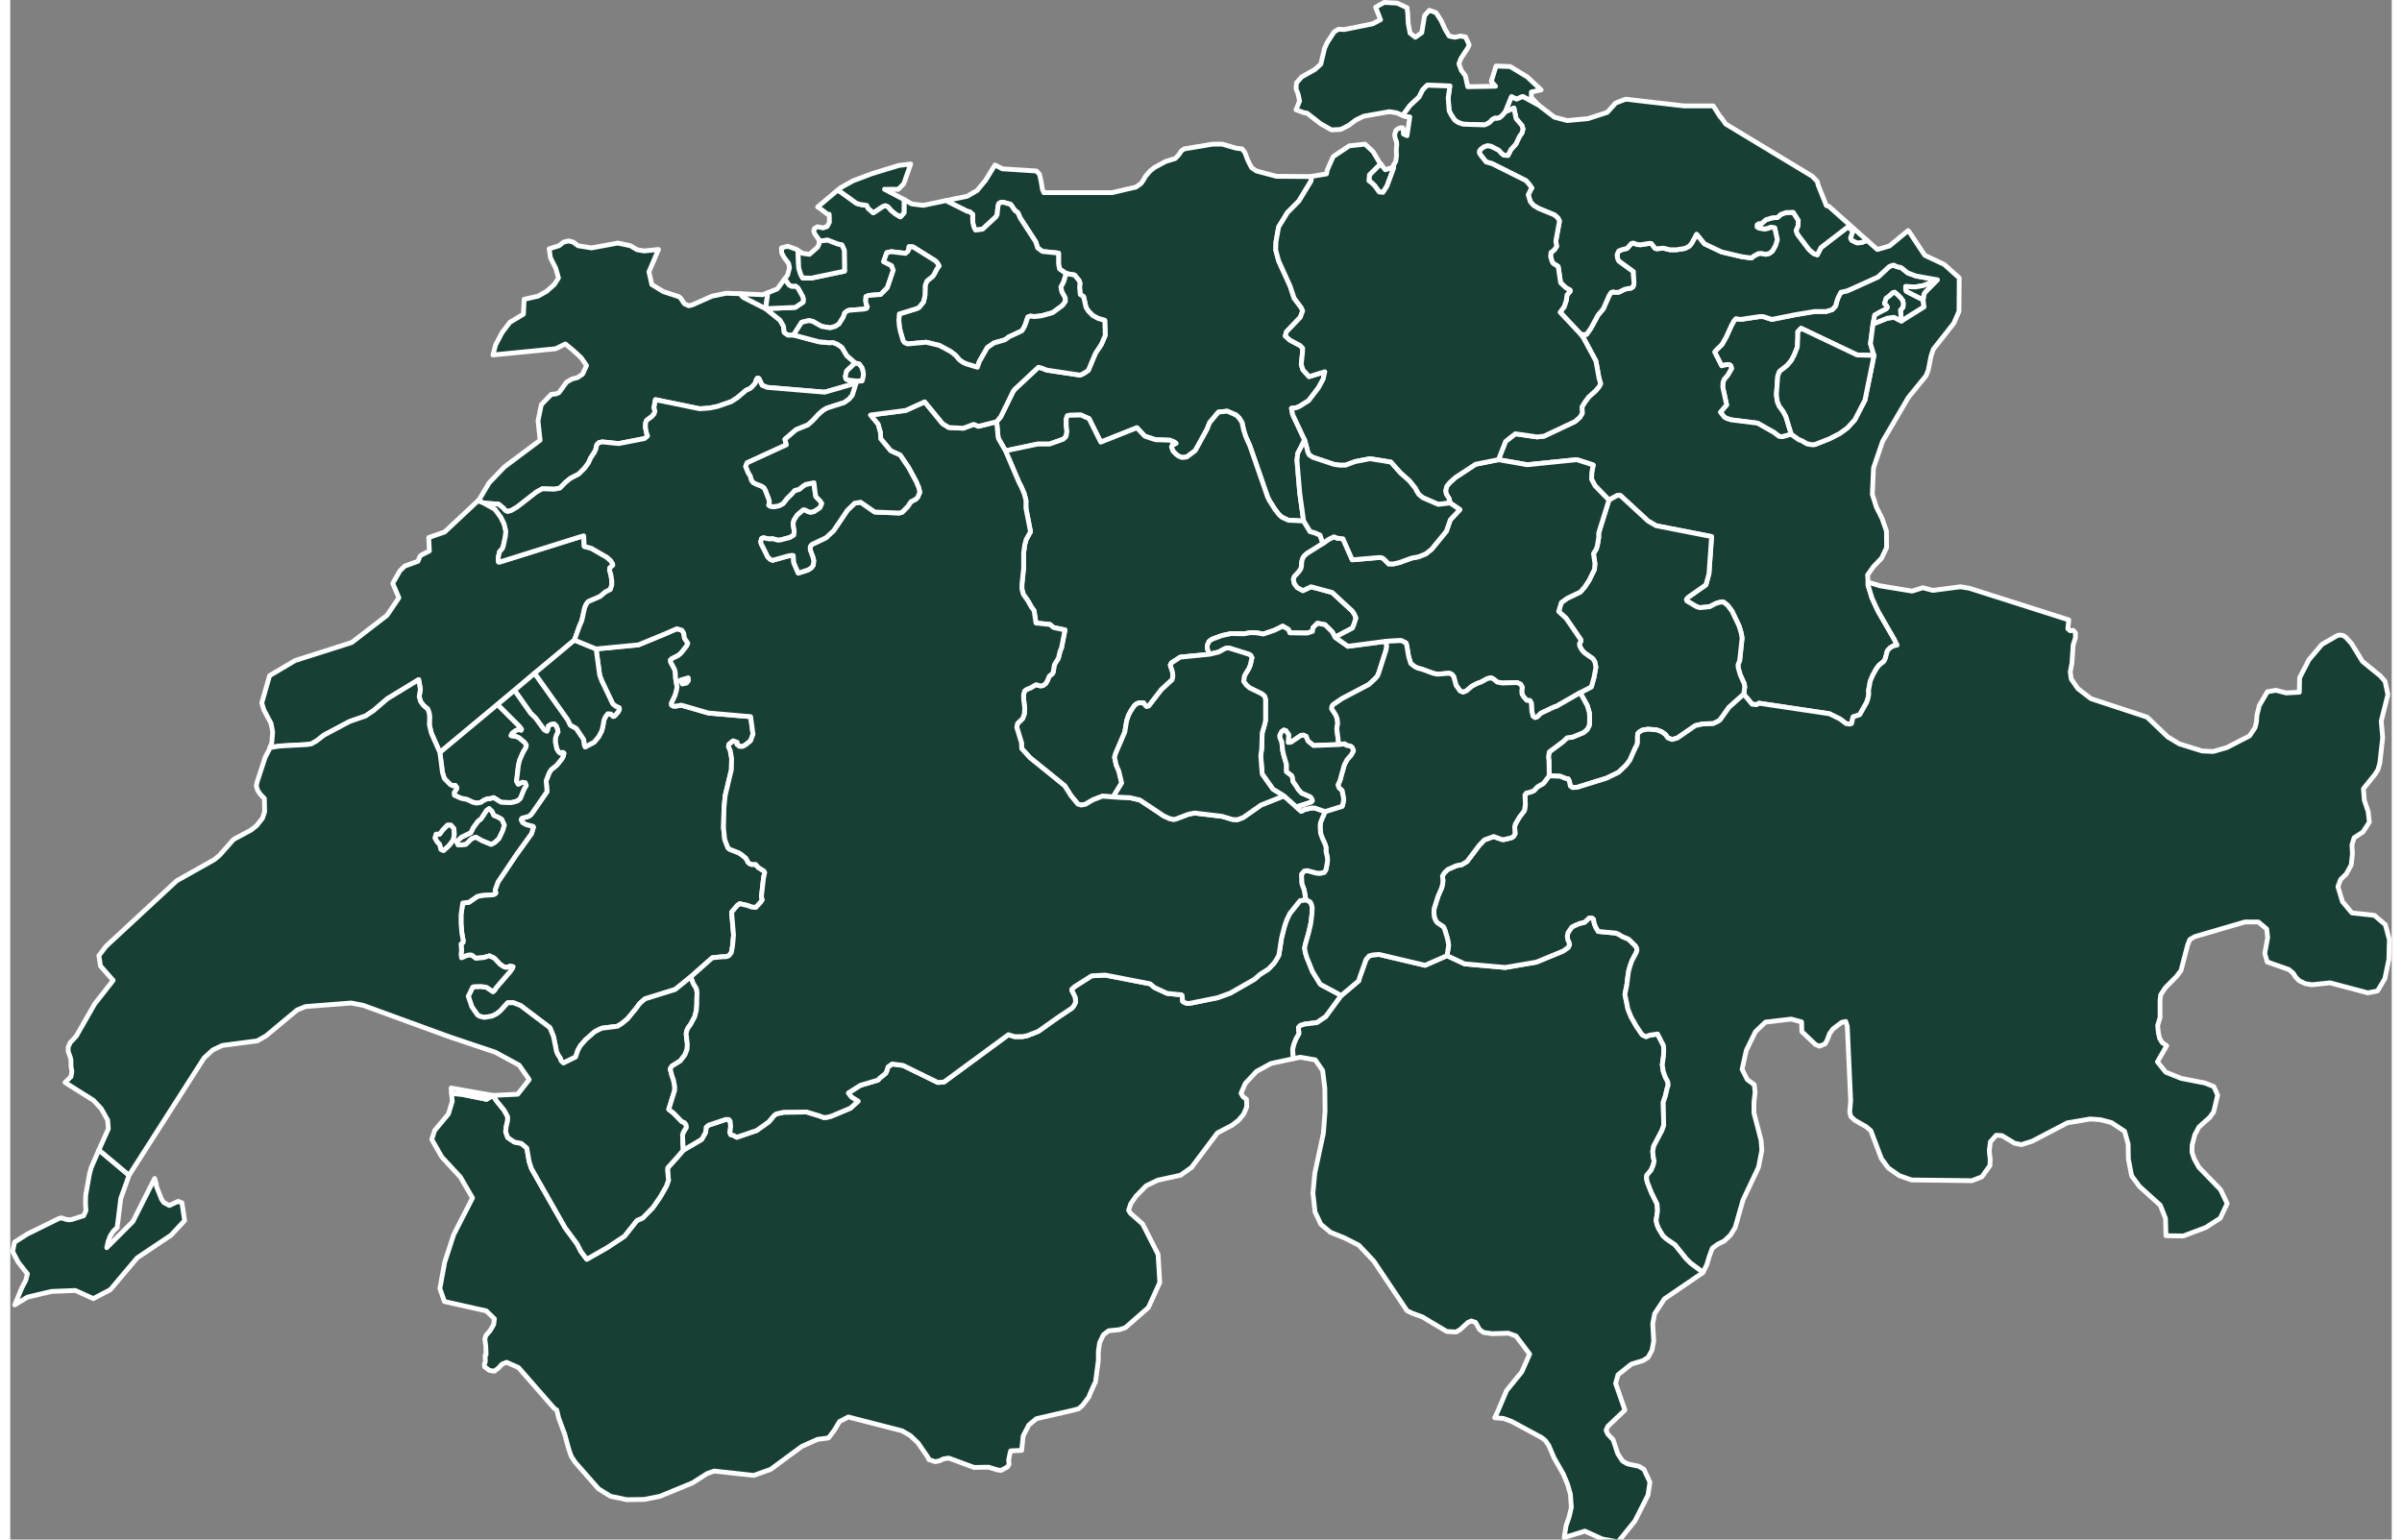 <?xml version="1.0" encoding="UTF-8"?>
<svg xmlns="http://www.w3.org/2000/svg" xmlns:xlink="http://www.w3.org/1999/xlink" width="117px" height="75px" viewBox="0 0 116 75" version="1.1">
<rect x="0" y="0" width="116" height="75" fill="#808080" stroke="none"/>
<g id="surface1">
<path style="fill-rule:nonzero;fill:rgb(9.02%,24.706%,20.784%);fill-opacity:1;stroke-width:2;stroke-linecap:round;stroke-linejoin:round;stroke:rgb(100%,100%,100%);stroke-opacity:1;stroke-miterlimit:4;" d="M 50.209 488.814 L 50.007 489.015 L 46.404 498.995 L 44.888 511.085 L 43.305 512.592 L 41.992 514.601 L 41.117 516.811 L 40.511 519.49 L 51.488 508.606 L 60.614 490.689 L 61.288 492.699 L 61.389 494.005 L 63.51 499.296 L 64.487 500.703 L 66.81 501.908 L 70.515 500.2 L 72.097 500.803 L 73.209 508.204 L 67.484 514.3 L 53.307 523.71 L 41.992 537.005 L 34.887 540.689 L 27.31 537.307 L 17.309 537.709 L 7.206 540.087 L 1.886 543.302 L 4.815 536.302 L 6.499 533.087 L 7.206 530.408 L 3.3 525.485 L 1.01 521.098 L 1.785 517.213 L 7.206 513.797 L 20.508 507.3 L 21.585 507.099 L 23.404 507.702 L 24.683 507.903 L 25.997 507.702 L 30.812 506.195 L 31.789 504.085 L 31.587 501.105 L 31.688 497.588 L 33.304 488.613 L 34.011 486.101 L 37.21 478.801 L 49.502 489.015 Z M 50.209 488.814 " transform="matrix(0.116,0,0,0.117,0,0)"/>
<path style="fill-rule:nonzero;fill:rgb(9.02%,24.706%,20.784%);fill-opacity:1;stroke-width:2;stroke-linecap:round;stroke-linejoin:round;stroke:rgb(100%,100%,100%);stroke-opacity:1;stroke-miterlimit:4;" d="M 306.708 122.304 L 307.314 123.309 L 307.887 123.811 L 317.214 128.5 L 323.209 133.289 L 324.69 135.8 L 324.993 138.412 L 326.509 139.484 L 328.9 139.484 L 339.608 142.297 L 343.885 142.699 L 345.501 142.599 L 347.286 143.302 L 349.205 144.608 L 351.293 148.091 L 354.795 151.105 L 351.192 154.487 L 350.687 156.597 L 350.889 157.702 L 351.697 158.205 L 355.805 158.707 L 355.199 159.511 L 341.999 163.295 L 317.787 161.286 L 315.699 160.415 L 314.386 157.602 L 313.813 157.401 L 313.308 158.004 L 312.904 159.41 L 311.995 160.516 L 310.816 161.688 L 308.998 162.491 L 305.294 165.606 L 302.802 167.213 L 297.111 169.189 L 293.71 169.893 L 289.5 170.194 L 270.912 166.41 L 270.306 169.692 L 270.71 171.199 L 270.306 172.404 L 269.397 173.409 L 267.208 175.017 L 266.804 175.988 L 266.703 177.796 L 267.107 180.107 L 267.612 181.514 L 266.4 182.585 L 255.489 184.695 L 248.586 183.992 L 247.205 184.293 L 246.296 185.197 L 245.892 187.006 L 245.286 188.312 L 243.703 190.69 L 242.693 192.9 L 241.11 195.01 L 238.685 197.388 L 235.183 199.196 L 233.196 200.804 L 230.805 203.215 L 228.516 203.684 L 223.397 203.516 L 220.905 204.889 L 212.891 211.085 L 210.5 212.491 L 208.816 212.994 L 207.806 212.491 L 207.099 211.587 L 205.011 209.913 L 199.017 209.511 L 196.39 208.506 L 196.895 208.004 L 201.105 201.004 L 207.503 194.407 L 222.488 183.288 L 221.612 175.184 L 222.993 168.486 L 227.202 164.199 L 229.189 163.998 L 230.401 163.496 L 233.6 159.109 L 235.89 157.803 L 238.214 157.2 L 240.302 155.794 L 241.985 152.21 L 239.696 148.895 L 236.395 145.914 L 233.095 143.201 L 228.987 145.211 L 202.687 147.79 L 203.798 143.603 L 206.492 138.513 L 209.793 134.193 L 215.484 130.81 L 215.787 124.615 L 221.612 123.309 L 225.216 121.299 L 228.516 118.386 L 230.199 115.707 L 229.088 111.788 L 226.798 107.2 L 226.293 103.583 L 230.401 102.311 L 232.388 100.804 L 234.409 100.301 L 236.395 100.804 L 238.416 102.311 L 244.107 103.215 L 255.085 101.206 L 260.405 102.311 L 263.2 103.985 L 266.197 104.487 L 272.192 103.885 L 268.184 113.195 L 269.397 118.486 L 274.212 121.4 L 280.711 123.51 L 281.587 124.213 L 282.294 125.385 L 283.102 126.49 L 284.887 127.294 L 286.301 126.993 L 294.686 123.309 L 300.613 122.103 Z M 306.708 122.304 " transform="matrix(0.116,0,0,0.117,0,0)"/>
<path style="fill-rule:nonzero;fill:rgb(9.02%,24.706%,20.784%);fill-opacity:1;stroke-width:2;stroke-linecap:round;stroke-linejoin:round;stroke:rgb(100%,100%,100%);stroke-opacity:1;stroke-miterlimit:4;" d="M 199.017 209.511 L 203.495 211.989 L 205.987 215.305 L 207.402 218.185 L 208.109 221.199 L 207.907 223.409 L 206.998 227.495 L 206.593 228.499 L 205.516 229.605 L 204.91 232.016 L 205.011 233.992 L 205.583 233.992 L 239.291 223.509 L 240.807 223.108 L 241.009 227.495 L 244.006 228.298 L 250.505 232.016 L 252.189 233.489 L 252.997 234.896 L 252.997 235.398 L 251.785 236.403 L 251.616 237.307 L 252.189 239.216 L 252.593 241.795 L 252.593 243.503 L 251.987 245.412 L 249.899 246.483 L 247.609 248.392 L 242.693 250.502 L 241.884 251.507 L 241.211 253.014 L 239.999 258.406 L 238.988 260.716 L 236.901 266.51 L 220.198 280.308 L 211.712 287.408 L 204.607 293.302 L 180.395 313.295 L 176.791 305.191 L 175.983 301.808 L 176.084 298.694 L 175.916 296.885 L 175.31 295.211 L 173.491 293.704 L 172.313 292.096 L 171.707 290.087 L 172.212 287.006 L 171.505 282.987 L 158.405 290.891 L 152.613 295.813 L 149.212 298.091 L 142.511 300.402 L 131.701 306.095 L 128.603 308.506 L 126.414 309.712 L 124.495 310.013 L 113.113 310.616 L 109.005 311.286 L 109.813 309.31 L 110.183 304.789 L 109.51 301.205 L 106.513 295.613 L 105.603 292.699 L 108.904 281.312 L 119.612 275.016 L 143.386 267.515 L 158.203 256.195 L 163.187 248.895 L 160.594 242.9 L 163.591 237.709 L 165.612 235.7 L 171.202 233.69 L 172.01 231.614 L 172.784 231.011 L 175.983 229.404 L 175.714 223.811 L 182.415 221.5 L 196.39 208.506 Z M 199.017 209.511 " transform="matrix(0.116,0,0,0.117,0,0)"/>
<path style="fill-rule:nonzero;fill:rgb(9.02%,24.706%,20.784%);fill-opacity:1;stroke-width:2;stroke-linecap:round;stroke-linejoin:round;stroke:rgb(100%,100%,100%);stroke-opacity:1;stroke-miterlimit:4;" d="M 546.505 73.409 L 546.202 75.385 L 541.117 83.69 L 536.301 88.513 L 532.597 94.508 L 531.486 100.703 L 531.385 104.086 L 532.597 108.607 L 537.412 119.089 L 539.096 124.112 L 542.093 128.098 L 542.699 129.404 L 541.689 132.116 L 535.897 138.111 L 535.392 139.886 L 537.311 141.594 L 541.689 143.905 L 542.699 145.01 L 542.598 147.086 L 542.093 151.708 L 542.8 153.985 L 545.393 156.798 L 551.994 154.789 L 551.286 157.903 L 549.3 161.487 L 545.191 166.812 L 541.386 169.189 L 539.904 169.792 L 537.985 169.993 L 538.49 172.605 L 543.508 183.188 L 540.612 188.814 L 540.308 191.694 L 541.487 205.492 L 543.103 216.912 L 536.705 216.611 L 533.91 215.305 L 532.698 214.199 L 531.115 212.19 L 528.691 208.406 L 527.916 206.798 L 520.508 185.599 L 518.79 181.815 L 517.915 179.102 L 517.208 175.887 L 515.995 174.012 L 514.716 172.806 L 511.012 171.199 L 507.307 171.601 L 503.603 175.988 L 502.593 178.6 L 497.609 187.609 L 494.006 190.288 L 491.985 190.489 L 490.504 189.886 L 489.494 189.116 L 488.214 187.81 L 487.608 186.102 L 487.911 185.298 L 489.494 184.595 L 488.887 184.092 L 486.901 183.288 L 480.907 183.088 L 476.394 181.614 L 473.094 178.098 L 457.907 184.092 L 452.99 174.313 L 449.589 172.806 L 444.807 172.907 L 443.898 173.108 L 443.393 174.414 L 443.393 176.992 L 443.696 179.806 L 443.292 181.815 L 442.113 182.887 L 436.389 184.896 L 431.405 184.896 L 417.901 187.709 L 415.005 182.686 L 414.803 182.016 L 414.197 175.586 L 415.915 173.51 L 421.202 162.793 L 421.909 161.989 L 431.708 152.913 L 433.291 153.315 L 435.21 154.086 L 449.286 156.195 L 450.902 155.392 L 452.687 154.186 L 455.684 147.086 L 458.21 143.302 L 459.793 139.585 L 459.591 133.389 L 456.796 132.585 L 454.607 131.413 L 452.687 129.504 L 451.711 127.997 L 450.7 123.51 L 449.286 122.605 L 449.017 119.591 L 449.185 117.883 L 448.815 116.812 L 446.895 114.501 L 443.393 113.898 L 440.598 111.989 L 440.194 110.013 L 440.194 105.392 L 433.392 104.688 L 431.405 103.215 L 430.597 100.703 L 424.098 90.79 L 423.087 88.513 L 421.808 87.609 L 420.09 85.097 L 416.891 84.193 L 415.612 84.394 L 415.005 84.896 L 414.702 86.303 L 414.399 89.384 L 413.894 90.288 L 408.304 95.412 L 405.307 95.814 L 404.701 94.709 L 404.196 92.8 L 404.095 90.891 L 404.196 89.317 L 402.916 88.212 L 401.906 88.011 L 393.79 83.992 L 393.083 83.49 L 401.805 81.715 L 406.014 79.303 L 409.516 75.084 L 413.49 68.687 L 416.588 70.295 L 430.9 71.199 L 432.213 72.605 L 432.887 75.686 L 433.392 78.801 L 433.998 80.208 L 462.689 80.208 L 472.69 77.897 L 474.811 76.39 L 475.788 75.017 L 476.697 73.409 L 478.617 71.199 L 480.401 69.792 L 485.183 67.214 L 489.19 66.008 L 490.706 64.4 L 491.783 62.793 L 492.996 61.989 L 504.916 60.013 L 508.89 60.013 L 514.716 61.688 L 517.208 61.989 L 518.386 63.396 L 519.599 66.611 L 521.215 69.792 L 523.303 71.199 L 531.688 73.409 L 545.898 73.51 Z M 546.505 73.409 " transform="matrix(0.116,0,0,0.117,0,0)"/>
<path style="fill-rule:nonzero;fill:rgb(9.02%,24.706%,20.784%);fill-opacity:1;stroke-width:2;stroke-linecap:round;stroke-linejoin:round;stroke:rgb(100%,100%,100%);stroke-opacity:1;stroke-miterlimit:4;" d="M 543.103 216.912 L 545.797 221.299 L 547.683 221.802 L 550.007 222.806 L 551.185 226.289 L 544.417 230.509 L 543.204 231.614 L 542.598 232.786 L 542.295 233.992 L 542.194 235.7 L 541.891 236.905 L 541.117 238.01 L 539.197 240.087 L 538.793 241.192 L 539.197 243 L 540.409 244.608 L 542.8 245.914 L 546.202 244.307 L 555.092 246.684 L 563.611 254.487 L 564.386 255.693 L 565.093 257.3 L 564.285 259.812 L 563.611 261.487 L 556.304 265.304 L 555.092 263.094 L 552.095 260.114 L 548.895 259.511 L 547.01 261.386 L 546.808 262.893 L 544.585 263.597 L 537.311 263.496 L 536.705 262.089 L 534.314 260.716 L 530.913 262.391 L 526.199 263.998 L 523.404 263.496 L 520.912 263.396 L 518.083 263.898 L 512.695 263.797 L 508.89 264.601 L 504.714 266.108 L 503.401 267.012 L 502.694 268.586 L 502.593 269.893 L 503.603 272.404 L 491.312 273.61 L 487.608 275.988 L 487.103 276.892 L 488.012 279.705 L 488.214 281.413 L 487.911 282.987 L 483.398 287.106 L 478.112 293.905 L 477.202 294.206 L 476.697 293.804 L 475.889 292.699 L 474.003 292.598 L 472.892 293.101 L 472.016 293.804 L 470.4 296.215 L 469.592 297.789 L 468.784 300.1 L 468.009 304.789 L 464.204 313.596 L 463.699 315.304 L 464.406 318.586 L 465.484 320.998 L 466.696 325.988 L 463.093 331.815 L 458.614 331.513 L 454.708 332.987 L 451.408 334.896 L 449.69 335.197 L 448.31 334.795 L 445.414 331.312 L 442.787 327.193 L 428.206 315.505 L 424.704 311.688 L 424.603 309.209 L 422.616 302.813 L 422.986 301.205 L 425.108 299.196 L 425.815 297.287 L 425.983 294.909 L 425.512 290.991 L 425.512 289.116 L 425.916 287.709 L 426.69 287.106 L 428.61 286.302 L 430.294 285.298 L 430.799 285.097 L 432.584 285.599 L 433.695 285.398 L 434.806 284.594 L 435.513 283.389 L 436.288 281.513 L 437.5 280.609 L 437.904 280.006 L 438.409 276.892 L 438.813 276.088 L 440.093 274.112 L 440.8 271.199 L 441.406 269.792 L 442.888 262.29 L 438.106 261.286 L 436.591 260.013 L 430.698 259.41 L 429.89 254.186 L 428.812 252.813 L 427.297 250.1 L 425.411 247.488 L 424.805 245.311 L 424.805 243.201 L 425.512 236.604 L 425.512 230.207 L 425.983 226.791 L 426.589 224.615 L 428.408 221.4 L 426.488 211.587 L 426.488 208.305 L 425.815 205.693 L 424.603 202.813 L 423.592 200.904 L 417.901 187.709 L 431.405 184.896 L 436.389 184.896 L 442.113 182.887 L 443.292 181.815 L 443.696 179.806 L 443.393 176.992 L 443.393 174.414 L 443.898 173.108 L 444.807 172.907 L 449.589 172.806 L 452.99 174.313 L 457.907 184.092 L 473.094 178.098 L 476.394 181.614 L 480.907 183.088 L 486.901 183.288 L 488.887 184.092 L 489.494 184.595 L 487.911 185.298 L 487.608 186.102 L 488.214 187.81 L 489.494 189.116 L 490.504 189.886 L 491.985 190.489 L 494.006 190.288 L 497.609 187.609 L 502.593 178.6 L 503.603 175.988 L 507.307 171.601 L 511.012 171.199 L 514.716 172.806 L 515.995 174.012 L 517.208 175.887 L 517.915 179.102 L 518.79 181.815 L 520.508 185.599 L 527.916 206.798 L 528.691 208.406 L 531.115 212.19 L 532.698 214.199 L 533.91 215.305 L 536.705 216.611 Z M 543.103 216.912 " transform="matrix(0.116,0,0,0.117,0,0)"/>
<path style="fill-rule:nonzero;fill:rgb(9.02%,24.706%,20.784%);fill-opacity:1;stroke-width:2;stroke-linecap:round;stroke-linejoin:round;stroke:rgb(100%,100%,100%);stroke-opacity:1;stroke-miterlimit:4;" d="M 556.304 265.304 L 561.692 269.089 L 577.586 267.012 L 577.99 268.988 L 577.687 270.696 L 574.589 280.308 L 574.017 281.614 L 573.006 282.686 L 570.515 284.996 L 559.2 290.891 L 555.496 293.402 L 554.991 294.106 L 554.89 295.11 L 556.506 297.588 L 557.112 298.995 L 557.415 301.105 L 557.011 303.416 L 557.887 310.013 L 547.212 310.415 L 544.888 308.506 L 544.114 306.597 L 543.002 306.095 L 541.992 306.195 L 537.817 309.008 L 536.604 309.109 L 536.705 308.104 L 536.806 305.894 L 535.594 304.186 L 534.786 303.985 L 533.91 304.588 L 533.102 306.195 L 533.203 307.3 L 533.91 308.807 L 534.314 312.592 L 534.685 314.199 L 535.897 318.285 L 535.897 321.299 L 538.086 322.907 L 538.389 323.61 L 538.692 325.485 L 539.904 327.093 L 540.814 328.6 L 542.295 330.207 L 545.797 331.714 L 546.404 332.284 L 546.808 333.389 L 546.303 333.992 L 540.005 336.001 L 534.786 331.413 L 530.206 328.6 L 525.694 322.304 L 525.088 314.702 L 525.492 311.587 L 525.694 305.09 L 526.805 301.406 L 527.108 299.899 L 527.108 291.192 L 526.704 289.886 L 525.593 288.915 L 520.407 286.403 L 518.992 285.197 L 517.915 283.69 L 518.184 281.513 L 518.79 280.408 L 520.104 278.298 L 520.71 276.791 L 521.383 273.811 L 520.912 272.907 L 520.104 272.404 L 511.685 269.792 L 510.81 269.792 L 509.799 270.194 L 507.408 271.5 L 503.603 272.404 L 502.593 269.893 L 502.694 268.586 L 503.401 267.012 L 504.714 266.108 L 508.89 264.601 L 512.695 263.797 L 518.083 263.898 L 520.912 263.396 L 523.404 263.496 L 526.199 263.998 L 530.913 262.391 L 534.314 260.716 L 536.705 262.089 L 537.311 263.496 L 544.585 263.597 L 546.808 262.893 L 547.01 261.386 L 548.895 259.511 L 552.095 260.114 L 555.092 263.094 Z M 556.304 265.304 " transform="matrix(0.116,0,0,0.117,0,0)"/>
<path style="fill-rule:nonzero;fill:rgb(9.02%,24.706%,20.784%);fill-opacity:1;stroke-width:2;stroke-linecap:round;stroke-linejoin:round;stroke:rgb(100%,100%,100%);stroke-opacity:1;stroke-miterlimit:4;" d="M 558.897 414.501 L 552.398 423.308 L 548.693 425.787 L 543.609 426.389 L 541.689 426.992 L 541.016 427.695 L 540.915 428.499 L 541.184 429.805 L 541.117 430.509 L 539.904 432.585 L 538.995 434.896 L 538.49 437.006 L 538.793 440.79 L 529.398 442.799 L 523.303 446.115 L 518.588 451.105 L 516.804 455.19 L 517.612 456.597 L 519.093 457.702 L 519.195 460.884 L 517.915 463.898 L 515.692 466.51 L 513.099 468.486 L 506.903 471.701 L 495.993 486.101 L 491.413 489.316 L 481.816 491.393 L 477 493.703 L 472.69 498.091 L 470.501 501.205 L 469.592 503.884 L 470.299 505.09 L 475.485 509.611 L 481.984 522.304 L 482.691 533.991 L 477.909 544.407 L 468.211 552.813 L 465.787 553.616 L 461.207 554.085 L 458.984 555.793 L 457.402 559.109 L 456.897 562.792 L 456.897 566.409 L 455.684 575.485 L 455.314 576.088 L 453.192 580.81 L 452.99 581.513 L 450.296 585.097 L 448.714 586.503 L 446.592 587.106 L 430.9 590.689 L 427.701 593.301 L 425.31 597.89 L 424.704 603.884 L 420.09 604.085 L 419.888 604.688 L 419.215 607.903 L 419.417 609.611 L 418.811 610.716 L 416.117 612.19 L 414.803 612.089 L 410.796 610.883 L 404.701 610.984 L 394.093 607.099 L 391.905 607.401 L 390.288 608.204 L 388.402 608.606 L 385.709 607.702 L 385.405 606.898 L 381.196 600.803 L 377.896 597.689 L 374.394 595.713 L 351.899 589.986 L 348.195 591.895 L 346.006 595.512 L 343.615 598.693 L 339.002 599.296 L 332.402 602.21 L 319.302 611.788 L 312.197 614.299 L 295.595 612.491 L 292.699 613.496 L 286.503 617.414 L 272.798 623.007 L 266.197 624.313 L 258.89 624.413 L 252.088 623.007 L 247.003 619.892 L 237.103 608.707 L 235.486 606.195 L 234.409 603.013 L 232.792 597.086 L 230.3 590.488 L 229.492 587.106 L 228.415 586.403 L 213.396 569.39 L 208.412 567.213 L 206.492 567.983 L 205.011 569.591 L 203.293 570.897 L 201.206 570.596 L 199.185 569.088 L 199.084 568.084 L 199.488 566.811 L 199.387 564.299 L 199.791 563.998 L 199.69 560.616 L 199.286 557.501 L 199.69 556.095 L 201.509 553.985 L 202.99 551.506 L 203.293 549.095 L 199.892 545.813 L 182.314 541.895 L 180.395 536.503 L 182.415 525.586 L 186.187 514.099 L 194.1 498.794 L 189.015 490.087 L 181.203 481.714 L 176.994 474.413 L 178.206 470.696 L 183.998 463.797 L 185.614 458.506 L 185.311 455.291 L 189.487 455.592 L 199.993 457.702 L 202.687 456.095 L 204.203 458.405 L 207.402 462.29 L 208.883 465.003 L 208.816 466.711 L 208.311 468.787 L 208.008 471.198 L 208.883 473.61 L 211.611 475.485 L 214.608 476.088 L 216.898 477.997 L 217.908 483.69 L 218.885 486.604 L 232.994 511.185 L 238.012 517.916 L 239.595 520.997 L 242.086 524.313 L 250.606 519.49 L 257.914 514.701 L 263.099 508.204 L 265.591 507.099 L 269.801 502.813 L 272.899 498.392 L 275.492 493.904 L 276.401 491.393 L 275.997 487.206 L 276.098 486.202 L 279.903 482.016 L 282.597 478.901 L 290.308 474.413 L 291.992 471.5 L 292.194 469.39 L 293.204 468.486 L 300.411 466.108 L 301.69 466.108 L 302.297 466.811 L 302.499 468.988 L 302.196 471.6 L 302.499 472.404 L 303.812 472.806 L 305.092 473.509 L 313.409 470.696 L 318.494 467.113 L 320.616 464.601 L 321.592 463.797 L 324.791 463.094 L 334.388 462.993 L 339.709 464.601 L 341.595 465.304 L 343.009 465.204 L 344.895 464.701 L 352.808 461.386 L 356.008 458.506 L 353.213 456.798 L 351.899 455.09 L 356.917 451.908 L 364.393 449.698 L 365.1 448.894 L 367.491 446.985 L 367.895 446.316 L 368.602 444.206 L 370.286 443 L 374.899 443.603 L 389.514 450.703 L 392.107 450.502 L 419.114 430.81 L 421.707 431.614 L 425.007 431.614 L 426.994 431.212 L 431.708 429.403 L 439.79 423.71 L 445.885 419.691 L 446.592 418.787 L 447.4 417.213 L 447.097 415.103 L 445.717 412.391 L 445.717 411.888 L 446.895 410.817 L 454.102 406.296 L 459.793 405.994 L 478.617 409.611 L 480.502 411.185 L 485.789 413.596 L 491.783 414.199 L 492.086 414.4 L 492.289 416.912 L 493.097 417.414 L 494.208 417.816 L 495.488 417.716 L 507.004 415.405 L 512.291 413.496 L 522.495 407.702 L 524.784 405.693 L 528.287 403.516 L 530.61 401.105 L 531.688 399.497 L 532.698 397.689 L 533.809 390.589 L 535.089 385.599 L 535.998 382.987 L 537.311 380.308 L 541.588 375.016 L 544.013 374.614 L 545.797 375.485 L 546.303 376.289 L 546.707 377.796 L 546.606 380.509 L 546.1 384.494 L 545.292 388.01 L 543.811 393.201 L 543.508 394.809 L 543.811 396.584 L 544.417 398.593 L 546.808 404.487 L 550.108 409.812 Z M 558.897 414.501 " transform="matrix(0.116,0,0,0.117,0,0)"/>
<path style="fill-rule:nonzero;fill:rgb(9.02%,24.706%,20.784%);fill-opacity:1;stroke-width:2;stroke-linecap:round;stroke-linejoin:round;stroke:rgb(100%,100%,100%);stroke-opacity:1;stroke-miterlimit:4;" d="M 809.2 116.51 L 803.408 118.888 L 800.007 119.491 L 795.898 119.29 L 795.898 120.596 L 796.202 121.299 L 803.206 124.816 L 803.61 127.796 L 794.114 133.69 L 793.71 129.102 L 794.787 127.897 L 794.888 126.39 L 794.686 125.184 L 793.811 124.012 L 792.699 122.907 L 791.285 121.701 L 790.511 121.902 L 789.096 123.208 L 787.716 124.213 L 787.008 126.39 L 787.985 127.294 L 788.288 127.997 L 787.817 128.6 L 785.19 129.906 L 782.9 131.212 L 782.193 134.896 L 781.115 143.101 L 782.597 147.99 L 775.492 147.79 L 751.987 136.704 L 750.606 138.111 L 750.606 140.489 L 750.404 144.508 L 749.192 147.589 L 748.013 149.899 L 746.195 152.11 L 742.895 154.688 L 742.188 156.597 L 741.615 164.3 L 741.985 167.113 L 742.794 169.089 L 744.511 171.4 L 745.589 173.409 L 746.397 175.988 L 746.801 177.394 L 747.912 180.81 L 744.208 181.815 L 742.794 181.714 L 740.504 180.007 L 733.702 176.189 L 722.69 174.816 L 720.703 174.213 L 719.693 173.61 L 718.11 171.601 L 720.703 168.587 L 719.087 161.185 L 719.188 159.209 L 719.693 157.903 L 721.107 156.296 L 722.791 153.416 L 722.488 152.311 L 721.814 151.808 L 720.804 151.808 L 718.615 152.311 L 715.686 146.584 L 716.09 146.015 L 718.784 143.402 L 720.501 140.388 L 722.69 135.599 L 723.801 133.59 L 724.609 132.686 L 726.596 132.987 L 734.51 131.815 L 736.092 131.815 L 739.696 132.987 L 749.697 131.011 L 757.61 129.705 L 762.493 129.705 L 765.086 128.901 L 766.501 127.394 L 766.905 125.686 L 767.612 123.711 L 768.689 121.701 L 771.316 121.098 L 773.202 120.295 L 784.314 115.305 L 788.894 111.085 L 790.106 110.516 L 791.016 110.415 L 791.992 110.984 L 793.912 111.386 L 794.484 111.788 L 796.707 113.597 L 800.209 114.903 Z M 809.2 116.51 " transform="matrix(0.116,0,0,0.117,0,0)"/>
<path style="fill-rule:nonzero;fill:rgb(9.02%,24.706%,20.784%);fill-opacity:1;stroke-width:2;stroke-linecap:round;stroke-linejoin:round;stroke:rgb(100%,100%,100%);stroke-opacity:1;stroke-miterlimit:4;" d="M 779.701 100.1 L 784.011 103.885 L 789.096 102.411 L 796.909 96.015 L 797.313 96.417 L 803.913 106.296 L 812.096 110.114 L 818.393 115.707 L 818.292 129.605 L 816.103 134.595 L 807.516 145.412 L 806.506 148.392 L 805.395 154.086 L 804.485 156.396 L 797.01 165.506 L 786.2 183.791 L 782.395 194.809 L 781.89 205.793 L 783.607 211.185 L 785.998 215.907 L 787.817 221.098 L 787.884 227.997 L 785.796 232.384 L 782.395 235.901 L 779.903 239.384 L 780.105 242.398 L 780.105 243.704 L 781.789 249.096 L 784.314 254.487 L 791.016 266.008 L 792.295 268.586 L 790.612 268.988 L 789.298 269.792 L 788.187 270.998 L 787.412 274.012 L 786.806 275.284 L 784.685 276.992 L 783.607 278.399 L 782.092 281.112 L 781.014 283.59 L 780.307 287.508 L 780.408 289.015 L 780.105 290.69 L 779.499 292.498 L 776.603 297.588 L 773.808 298.493 L 773.202 301.205 L 772.495 301.507 L 770.912 301.306 L 768.386 299.397 L 763.908 297.187 L 734.308 292.799 L 733.297 293.402 L 731.412 293.201 L 727.909 289.015 L 728.314 286.001 L 728.112 284.695 L 726.394 280.911 L 725.586 277.997 L 725.485 276.791 L 726.192 275.016 L 727.202 265.706 L 726.798 263.396 L 725.889 260.515 L 722.993 254.487 L 721.107 252.009 L 719.289 250.603 L 717.706 250.803 L 716.09 251.306 L 713.598 252.612 L 709.489 253.014 L 708.109 252.612 L 704.001 250.201 L 703.798 249.598 L 704.405 248.794 L 712.015 243.503 L 713.295 238.915 L 714.406 223.409 L 691.103 218.888 L 687.702 216.912 L 676.084 206.296 L 674.805 206.296 L 671.303 208.205 L 665.409 202.21 L 663.995 199.497 L 664.096 196.684 L 664.702 193.603 L 657.799 191.393 L 636.988 193.503 L 624.899 191.393 L 627.896 183.791 L 632.004 180.609 L 641.096 181.915 L 643.992 181.614 L 657.092 175.485 L 659.112 173.71 L 660.089 172.103 L 659.988 169.39 L 661.2 167.414 L 662.884 165.204 L 665.713 162.692 L 667.093 161.085 L 667.8 159.812 L 667.093 157.301 L 665.814 150.301 L 660.594 140.69 L 659.584 139.317 L 661.907 139.216 L 663.692 136.704 L 666.689 131.212 L 668.912 128.6 L 671.404 123.007 L 672.212 121.802 L 673.188 121.5 L 673.996 121.802 L 675.613 121.601 L 677.802 120.496 L 679.014 120.194 L 680.496 119.993 L 681.304 119.491 L 681.708 118.687 L 681.809 117.615 L 681.506 114.3 L 681.506 113.094 L 675.411 108.707 L 674.906 107.602 L 674.704 105.995 L 675.411 104.487 L 676.69 103.985 L 678.913 103.416 L 680.698 101.406 L 681.506 101.206 L 683.19 101.808 L 684.604 101.909 L 688.409 101.306 L 689.116 101.406 L 690.699 103.416 L 691.305 103.583 L 694.1 103.315 L 696.895 103.985 L 699.69 103.985 L 703.293 103.416 L 705.112 102.411 L 706.088 101.206 L 708.109 97.488 L 711.409 101.507 L 718.615 104.889 L 727.202 106.899 L 731.21 107.401 L 731.984 106.698 L 734.005 105.593 L 735.284 105.492 L 737.204 105.894 L 738.685 105.492 L 739.898 104.588 L 741.211 102.311 L 741.985 99.799 L 740.908 94.909 L 739.291 94.608 L 738.113 95.11 L 736.699 95.412 L 734.308 95.01 L 733.499 94.508 L 733.499 93.603 L 734.308 93.101 L 735.116 93.302 L 737.204 91.494 L 739.898 90.69 L 741.716 90.589 L 742.289 90.388 L 743.4 89.317 L 745.589 88.513 L 748.687 88.412 L 750.808 91.694 L 750.707 94.206 L 749.899 96.015 L 750.505 97.589 L 755.388 103.985 L 757.307 105.593 L 758.789 106.095 L 760.304 103.114 L 771.585 94.508 L 773.808 96.015 L 772.798 99.096 L 773.202 100 L 775.391 101.105 L 777.31 101.005 Z M 747.912 180.81 L 750.808 182.887 L 752.694 183.69 L 754.31 184.695 L 756.196 185.097 L 757.711 185.097 L 763.908 182.686 L 768.184 180.509 L 771.383 178.198 L 774.515 174.816 L 778.792 166.611 L 782.597 147.99 L 781.115 143.101 L 782.193 134.896 L 788.187 132.485 L 791.016 132.116 L 794.114 133.69 L 803.61 127.796 L 803.206 124.816 L 803.61 122.404 L 804.115 121.601 L 809.2 116.51 L 800.209 114.903 L 796.707 113.597 L 794.484 111.788 L 793.912 111.386 L 791.992 110.984 L 791.016 110.415 L 790.106 110.516 L 788.894 111.085 L 784.314 115.305 L 773.202 120.295 L 771.316 121.098 L 768.689 121.701 L 767.612 123.711 L 766.905 125.686 L 766.501 127.394 L 765.086 128.901 L 762.493 129.705 L 757.61 129.705 L 749.697 131.011 L 739.696 132.987 L 736.092 131.815 L 734.51 131.815 L 726.596 132.987 L 724.609 132.686 L 723.801 133.59 L 722.69 135.599 L 720.501 140.388 L 718.784 143.402 L 716.09 146.015 L 715.686 146.584 L 718.615 152.311 L 720.804 151.808 L 721.814 151.808 L 722.488 152.311 L 722.791 153.416 L 721.107 156.296 L 719.693 157.903 L 719.188 159.209 L 719.087 161.185 L 720.703 168.587 L 718.11 171.601 L 719.693 173.61 L 720.703 174.213 L 722.69 174.816 L 733.702 176.189 L 740.504 180.007 L 742.794 181.714 L 744.208 181.815 Z M 747.912 180.81 " transform="matrix(0.116,0,0,0.117,0,0)"/>
<path style="fill-rule:nonzero;fill:rgb(9.02%,24.706%,20.784%);fill-opacity:1;stroke-width:2;stroke-linecap:round;stroke-linejoin:round;stroke:rgb(100%,100%,100%);stroke-opacity:1;stroke-miterlimit:4;" d="M 710.803 529.705 L 710.702 529.906 L 694.605 540.79 L 690.497 546.985 L 689.689 551.105 L 690.093 558.305 L 689.386 562.19 L 687.702 565.204 L 685.614 566.51 L 680.698 567.983 L 675.108 572.404 L 674.098 575.987 L 678.004 587.106 L 670.797 593.904 L 670.09 595.512 L 670.797 597.086 L 673.087 599.497 L 675.007 605.291 L 676.994 608.305 L 679.115 609.51 L 683.897 610.515 L 685.985 611.788 L 688.51 617.113 L 687.702 622.504 L 682.213 633.288 L 675.108 641.995 L 668.508 640.79 L 661.2 637.508 L 652.512 640.187 L 653.287 635.297 L 654.6 631.513 L 655.509 627.595 L 655.105 622.102 L 653.893 617.916 L 652.108 613.697 L 648.202 606.898 L 646.013 601.808 L 644.599 599.798 L 643.083 598.593 L 630.388 591.794 L 626.987 590.589 L 623.316 590.287 L 624.495 587.91 L 628.3 579.001 L 634.698 571.198 L 637.998 563.797 L 632.307 556.295 L 629.007 555.09 L 622.205 555.291 L 618.703 554.788 L 616.985 553.616 L 615.302 550.602 L 613.483 549.999 L 612.103 550.602 L 608.702 553.683 L 607.085 554.587 L 603.213 554.387 L 592.908 548.291 L 588.699 546.784 L 586.51 545.713 L 572.501 525.016 L 566.305 518.486 L 560.21 515.405 L 554.384 513.094 L 550.31 509.711 L 547.885 504.588 L 547.01 496.784 L 547.784 488.513 L 551.387 471.902 L 552.095 462.692 L 551.994 453.014 L 551.084 445.713 L 547.986 441.292 L 541.689 440.187 L 538.793 440.79 L 538.49 437.006 L 538.995 434.896 L 539.904 432.585 L 541.117 430.509 L 541.184 429.805 L 540.915 428.499 L 541.016 427.695 L 541.689 426.992 L 543.609 426.389 L 548.693 425.787 L 552.398 423.308 L 558.897 414.501 L 566.204 408.405 L 566.709 406.697 L 567.484 404.588 L 569.302 399.497 L 570.616 397.99 L 572.198 397.588 L 574.791 397.387 L 594.087 401.908 L 603.314 397.89 L 610.688 401.306 L 627.795 402.813 L 640.793 400.602 L 652.007 396.014 L 654.196 394.507 L 654.701 393.402 L 654.499 392.297 L 653.994 391.292 L 653.792 389.886 L 654.095 388.312 L 655.711 386.001 L 657.294 385.197 L 659.011 384.494 L 661.099 383.992 L 662.985 382.217 L 664.197 382.217 L 664.803 382.685 L 665.106 384.393 L 665.713 386.001 L 666.79 387.809 L 674.3 388.513 L 675.411 389.015 L 676.994 389.986 L 679.485 390.991 L 682.415 393.804 L 682.887 394.608 L 683.089 395.612 L 682.685 396.785 L 681.001 399.899 L 680.294 401.808 L 679.586 404.186 L 679.283 406.195 L 678.812 410.013 L 678.004 413.998 L 679.283 420.194 L 680.597 423.409 L 682.887 427.394 L 685.311 430.91 L 686.894 431.614 L 688.409 431.011 L 691.709 430.509 L 694.201 435.298 L 694.302 437.207 L 694.201 439.785 L 693.696 443.302 L 694.1 446.014 L 694.908 448.292 L 695.986 450.401 L 696.188 451.707 L 695.717 453.215 L 695.009 456.296 L 694.1 458.908 L 694.302 468.586 L 693.494 470.797 L 690.093 477.193 L 689.689 479.403 L 689.891 481.513 L 690.295 483.489 L 689.891 485.097 L 689.015 487.206 L 687.197 489.316 L 687.096 490.589 L 687.399 492.196 L 689.184 496.684 L 691.507 501.306 L 691.709 504.085 L 691.103 508.204 L 691.507 509.912 L 692.214 511.587 L 693.999 514.5 L 695.414 515.807 L 699.084 518.285 L 703.697 524.012 L 705.583 525.887 Z M 710.803 529.705 " transform="matrix(0.116,0,0,0.117,0,0)"/>
<path style="fill-rule:nonzero;fill:rgb(9.02%,24.706%,20.784%);fill-opacity:1;stroke-width:2;stroke-linecap:round;stroke-linejoin:round;stroke:rgb(100%,100%,100%);stroke-opacity:1;stroke-miterlimit:4;" d="M 727.909 289.015 L 721.713 294.507 L 717.908 299.799 L 716.797 300.502 L 715.012 301.306 L 710.803 301.406 L 707.604 302.11 L 699.993 307.3 L 697.804 307.903 L 695.986 307.2 L 695.009 305.793 L 693.393 304.688 L 691.305 303.884 L 687.601 303.617 L 685.412 303.985 L 683.998 304.789 L 683.392 305.492 L 683.291 306.698 L 683.291 309.209 L 682.988 310.314 L 682.415 311.286 L 680.092 316.51 L 678.408 318.687 L 675.31 321.6 L 670.292 324.012 L 658.001 327.796 L 656.014 327.897 L 655.105 327.294 L 654.6 325.083 L 654.196 324.313 L 653.085 324.112 L 650.795 323.208 L 646.215 323.007 L 646.114 316.811 L 645.912 315.204 L 646.215 313.094 L 652.007 308.807 L 653.691 307.2 L 656.014 306.899 L 660.695 304.99 L 662.21 303.684 L 663.086 301.909 L 663.187 298.694 L 663.086 296.785 L 662.21 293.804 L 659.213 288.412 L 663.894 286.001 L 665.005 282.116 L 665.814 277.796 L 665.409 275.686 L 664.601 274.313 L 660.998 271.801 L 659.988 270.696 L 659.011 268.988 L 658.91 267.984 L 659.584 266.912 L 659.516 266.41 L 653.287 257.401 L 650.189 254.588 L 651.3 250.904 L 653.792 249.096 L 659.314 246.483 L 661.2 244.307 L 662.985 241.594 L 665.207 237.106 L 665.409 234.695 L 664.803 230.509 L 665.915 228.7 L 666.386 227.394 L 666.992 223.811 L 666.992 221.902 L 671.303 208.205 L 674.805 206.296 L 676.084 206.296 L 687.702 216.912 L 691.103 218.888 L 714.406 223.409 L 713.295 238.915 L 712.015 243.503 L 704.405 248.794 L 703.798 249.598 L 704.001 250.201 L 708.109 252.612 L 709.489 253.014 L 713.598 252.612 L 716.09 251.306 L 717.706 250.803 L 719.289 250.603 L 721.107 252.009 L 722.993 254.487 L 725.889 260.515 L 726.798 263.396 L 727.202 265.706 L 726.192 275.016 L 725.485 276.791 L 725.586 277.997 L 726.394 280.911 L 728.112 284.695 L 728.314 286.001 Z M 727.909 289.015 " transform="matrix(0.116,0,0,0.117,0,0)"/>
<path style="fill-rule:nonzero;fill:rgb(9.02%,24.706%,20.784%);fill-opacity:1;stroke-width:2;stroke-linecap:round;stroke-linejoin:round;stroke:rgb(100%,100%,100%);stroke-opacity:1;stroke-miterlimit:4;" d="M 710.803 529.705 L 705.583 525.887 L 703.697 524.012 L 699.084 518.285 L 695.414 515.807 L 693.999 514.5 L 692.214 511.587 L 691.507 509.912 L 691.103 508.204 L 691.709 504.085 L 691.507 501.306 L 689.184 496.684 L 687.399 492.196 L 687.096 490.589 L 687.197 489.316 L 689.015 487.206 L 689.891 485.097 L 690.295 483.489 L 689.891 481.513 L 689.689 479.403 L 690.093 477.193 L 693.494 470.797 L 694.302 468.586 L 694.1 458.908 L 695.009 456.296 L 695.717 453.215 L 696.188 451.707 L 695.986 450.401 L 694.908 448.292 L 694.1 446.014 L 693.696 443.302 L 694.201 439.785 L 694.302 437.207 L 694.201 435.298 L 691.709 430.509 L 688.409 431.011 L 686.894 431.614 L 685.311 430.91 L 682.887 427.394 L 680.597 423.409 L 679.283 420.194 L 678.004 413.998 L 678.812 410.013 L 679.283 406.195 L 679.586 404.186 L 680.294 401.808 L 681.001 399.899 L 682.685 396.785 L 683.089 395.612 L 682.887 394.608 L 682.415 393.804 L 679.485 390.991 L 676.994 389.986 L 675.411 389.015 L 674.3 388.513 L 666.79 387.809 L 665.713 386.001 L 665.106 384.393 L 664.803 382.685 L 664.197 382.217 L 662.985 382.217 L 661.099 383.992 L 659.011 384.494 L 657.294 385.197 L 655.711 386.001 L 654.095 388.312 L 653.792 389.886 L 653.994 391.292 L 654.499 392.297 L 654.701 393.402 L 654.196 394.507 L 652.007 396.014 L 640.793 400.602 L 627.795 402.813 L 610.688 401.306 L 603.314 397.89 L 603.987 393.503 L 603.516 390.89 L 602.303 386.905 L 601.798 385.9 L 599.205 384.192 L 598.498 383.188 L 597.993 381.915 L 597.791 380.107 L 597.892 378.298 L 599.508 373.208 L 601.091 369.591 L 601.495 367.917 L 601.596 366.61 L 601.394 364.702 L 602.202 363.395 L 603.684 361.989 L 607.287 360.415 L 609.51 360.013 L 611.699 358.707 L 616.783 352.009 L 619.006 349.698 L 622.912 348.292 L 626.212 349.497 L 627.088 349.598 L 630.388 348.794 L 631.196 348.292 L 631.903 347.187 L 631.701 344.306 L 632.004 343.101 L 633.789 340.087 L 635.81 337.508 L 636.214 334.795 L 636.012 331.011 L 636.584 330.207 L 638.301 329.805 L 639.817 329.203 L 641.298 327.595 L 643.79 326.189 L 646.215 323.007 L 650.795 323.208 L 653.085 324.112 L 654.196 324.313 L 654.6 325.083 L 655.105 327.294 L 656.014 327.897 L 658.001 327.796 L 670.292 324.012 L 675.31 321.6 L 678.408 318.687 L 680.092 316.51 L 682.415 311.286 L 682.988 310.314 L 683.291 309.209 L 683.291 306.698 L 683.392 305.492 L 683.998 304.789 L 685.412 303.985 L 687.601 303.617 L 691.305 303.884 L 693.393 304.688 L 695.009 305.793 L 695.986 307.2 L 697.804 307.903 L 699.993 307.3 L 707.604 302.11 L 710.803 301.406 L 715.012 301.306 L 716.797 300.502 L 717.908 299.799 L 721.713 294.507 L 727.909 289.015 L 731.412 293.201 L 733.297 293.402 L 734.308 292.799 L 763.908 297.187 L 768.386 299.397 L 770.912 301.306 L 772.495 301.507 L 773.202 301.205 L 773.808 298.493 L 776.603 297.588 L 779.499 292.498 L 780.105 290.69 L 780.408 289.015 L 780.307 287.508 L 781.014 283.59 L 782.092 281.112 L 783.607 278.399 L 784.685 276.992 L 786.806 275.284 L 787.412 274.012 L 788.187 270.998 L 789.298 269.792 L 790.612 268.988 L 792.295 268.586 L 791.016 266.008 L 784.314 254.487 L 781.789 249.096 L 780.105 243.704 L 780.105 242.398 L 785.089 243.905 L 798.592 246.115 L 803.105 244.708 L 807.314 245.814 L 818.898 244.307 L 822.602 244.909 L 864.393 258.104 L 863.988 261.788 L 864.898 262.592 L 866.312 262.491 L 867.188 263.496 L 867.188 265.505 L 866.211 268.586 L 865.706 276.189 L 864.999 279.705 L 865.403 282.686 L 868.198 286.704 L 873.687 290.891 L 897.293 298.593 L 905.913 306.798 L 910.796 309.712 L 920.393 312.692 L 925.007 312.893 L 930.698 311.286 L 940.295 306.396 L 942.585 303.014 L 943.191 300.603 L 943.393 297.789 L 944.403 293.704 L 947.804 288.01 L 951.408 287.408 L 955.684 288.513 L 961.207 288.211 L 961.308 282.217 L 965.214 274.715 L 970.703 268.285 L 977.202 264.601 L 978.415 264.4 L 979.593 264.601 L 980.805 265.405 L 983.095 267.917 L 987.709 275.385 L 995.185 281.413 L 997.205 283.69 L 998.384 289.216 L 995.589 300.201 L 996.195 307.099 L 995.016 317.615 L 994.208 320.495 L 992.895 322.505 L 988.113 328.399 L 988.483 333.188 L 990.1 337.91 L 990.605 342.297 L 987.911 346.416 L 984.207 348.794 L 983.297 351.808 L 983.499 355.492 L 982.994 360.113 L 980.907 363.898 L 978.516 366.209 L 977.404 369.189 L 979.29 375.385 L 983.297 380.107 L 992.693 381.111 L 997.306 384.996 L 998.99 391.192 L 998.788 399.497 L 997.104 407.501 L 994.006 412.592 L 989.999 413.395 L 974.104 409.209 L 966.393 410.013 L 963.598 409.511 L 961.106 408.305 L 959.692 406.898 L 958.614 405.19 L 956.796 403.683 L 947.703 400.502 L 946.693 396.986 L 947.905 390.388 L 947.501 386.805 L 943.999 383.891 L 938.308 383.891 L 917.295 389.986 L 915.207 391.192 L 914.298 393.503 L 911.503 404.085 L 909.685 406.497 L 904.903 411.286 L 902.984 414.199 L 902.714 416.51 L 902.714 423.61 L 901.704 426.992 L 902.007 430.006 L 902.512 432.284 L 903.59 434.092 L 905.509 435.398 L 901.603 442.096 L 905.105 446.416 L 911.604 448.995 L 921.505 450.904 L 925.31 452.411 L 926.893 455.994 L 925.209 462.993 L 923.592 465.204 L 919.013 469.29 L 917.295 472.505 L 916.184 476.791 L 916.117 479.705 L 916.992 482.384 L 919.013 486.001 L 928.105 495.311 L 930.9 501.105 L 928.004 507.2 L 921.909 511.085 L 912.513 514.601 L 905.206 514.5 L 905.004 507.3 L 902.815 501.808 L 894.093 494.005 L 890.793 489.584 L 889.413 482.585 L 889.312 476.289 L 887.796 470.998 L 882.307 467.414 L 877.694 466.208 L 873.384 465.907 L 863.786 467.515 L 849.104 475.117 L 844.491 476.59 L 841.595 475.987 L 836.308 472.806 L 833.883 472.705 L 831.492 475.385 L 830.987 479.102 L 831.391 482.685 L 831.29 485.298 L 827.889 489.986 L 823.714 491.594 L 798.39 491.292 L 793.204 489.484 L 788.591 486.302 L 785.695 482.384 L 781.284 470.797 L 779.398 469.189 L 774.515 466.409 L 772.899 464.902 L 772.394 463.094 L 772.798 458.204 L 771.383 427.294 L 770.71 425.284 L 768.992 425.686 L 765.389 428.399 L 763.908 430.408 L 763.099 432.685 L 762.089 434.594 L 759.698 435.599 L 758.015 434.896 L 752.29 429.504 L 752.189 425.485 L 747.811 424.313 L 737.002 425.586 L 732.792 429.604 L 728.987 437.307 L 727.202 445.211 L 729.391 449.497 L 732.287 451.607 L 732.691 454.789 L 732.186 458.908 L 732.186 463.395 L 735.183 474.815 L 735.486 479.002 L 734.106 486.001 L 727.606 499.598 L 724.306 511.085 L 722.286 514.3 L 719.693 516.711 L 717.1 517.983 L 714.709 519.691 L 713.497 522.906 L 712.386 526.59 Z M 710.803 529.705 " transform="matrix(0.116,0,0,0.117,0,0)"/>
<path style="fill-rule:nonzero;fill:rgb(9.02%,24.706%,20.784%);fill-opacity:1;stroke-width:2;stroke-linecap:round;stroke-linejoin:round;stroke:rgb(100%,100%,100%);stroke-opacity:1;stroke-miterlimit:4;" d="M 575.397 68.185 L 577.384 70.697 L 580.415 69.692 L 580.886 68.788 L 580.886 69.993 L 578.091 77.495 L 576.408 80.107 L 574.791 79.906 L 572.905 77.294 L 571.39 75.887 L 570.515 75.285 L 570.717 72.806 Z M 641.804 43.804 L 635.102 40.188 L 632.509 41.293 L 630.388 40.288 L 627.795 46.584 L 626.313 48.292 L 625.404 48.995 L 624.394 49.297 L 623.485 49.196 L 622.306 49.799 L 621.397 50.804 L 620.286 51.507 L 619.006 52.009 L 610.015 51.708 L 607.994 51.005 L 606.513 50 L 605.098 47.89 L 604.189 46.115 L 603.785 40.79 L 604.492 35.8 L 594.996 35.499 L 593.11 37.408 L 591.595 40.388 L 587.79 43.905 L 584.692 48.091 L 582.2 46.986 L 579.102 46.484 L 568.292 48.392 L 564.992 50 L 561.995 52.21 L 558.695 53.885 L 554.789 54.086 L 550.209 51.507 L 544.484 47.086 L 543.407 46.986 L 539.904 45.713 L 541.386 42.096 L 540.814 39.283 L 539.904 36.906 L 540.106 34.494 L 542.295 32.016 L 547.885 28.902 L 550.31 26.691 L 551.893 20.094 L 553.004 17.716 L 555.9 13.295 L 557.685 12.19 L 560.21 12.291 L 572.097 9.913 L 575.397 8.205 L 573.31 3.014 L 576.913 1.005 L 582.402 1.306 L 586.51 3.215 L 586.813 5.593 L 587.015 9.812 L 587.79 13.798 L 590.012 15.506 L 592.706 13.597 L 593.885 6.497 L 595.905 4.287 L 598.7 5.291 L 600.788 8.506 L 602.606 12.391 L 604.189 15.003 L 606.513 15.506 L 609.005 15.003 L 611.092 15.405 L 612.608 18.687 L 612.002 19.993 L 609.106 24.414 L 608.297 26.591 L 609.308 29.303 L 610.991 31.514 L 612.002 36.102 L 623.687 35.901 L 621.902 33.891 L 623.889 27.495 L 629.815 27.696 L 636.988 32.016 L 642.814 37.408 L 638.706 38.312 L 638.706 40.589 Z M 641.804 43.804 " transform="matrix(0.116,0,0,0.117,0,0)"/>
<path style="fill-rule:nonzero;fill:rgb(9.02%,24.706%,20.784%);fill-opacity:1;stroke-width:2;stroke-linecap:round;stroke-linejoin:round;stroke:rgb(100%,100%,100%);stroke-opacity:1;stroke-miterlimit:4;" d="M 671.303 208.205 L 666.992 221.902 L 666.992 223.811 L 666.386 227.394 L 665.915 228.7 L 664.803 230.509 L 665.409 234.695 L 665.207 237.106 L 662.985 241.594 L 661.2 244.307 L 659.314 246.483 L 653.792 249.096 L 651.3 250.904 L 650.189 254.588 L 653.287 257.401 L 659.516 266.41 L 659.584 266.912 L 658.91 267.984 L 659.011 268.988 L 659.988 270.696 L 660.998 271.801 L 664.601 274.313 L 665.409 275.686 L 665.814 277.796 L 665.005 282.116 L 663.894 286.001 L 659.213 288.412 L 649.212 294.106 L 648.202 294.407 L 642.713 296.986 L 641.197 298.493 L 640.288 298.794 L 639.413 298.191 L 638.908 296.215 L 638.706 292.699 L 638.099 291.694 L 636.786 291.594 L 635.506 290.187 L 634.799 289.015 L 634.698 287.508 L 634.9 286.102 L 634.193 284.896 L 632.711 284.193 L 626.414 284.394 L 624.394 283.992 L 622.912 282.786 L 621.801 282.217 L 620.185 282.585 L 617.592 283.992 L 615.908 284.594 L 613.786 285.7 L 611.496 287.609 L 610.116 288.211 L 608.803 287.709 L 607.085 285.298 L 606.109 281.714 L 605.401 280.81 L 604.29 280.308 L 599.306 280.71 L 597.69 280.408 L 593.009 278.7 L 591.09 278.198 L 589.81 277.595 L 588.093 276.289 L 587.183 273.409 L 586.409 268.787 L 586.106 267.716 L 584.085 266.711 L 577.586 267.012 L 561.692 269.089 L 556.304 265.304 L 563.611 261.487 L 564.285 259.812 L 565.093 257.3 L 564.386 255.693 L 563.611 254.487 L 555.092 246.684 L 546.202 244.307 L 542.8 245.914 L 540.409 244.608 L 539.197 243 L 538.793 241.192 L 539.197 240.087 L 541.117 238.01 L 541.891 236.905 L 542.194 235.7 L 542.295 233.992 L 542.598 232.786 L 543.204 231.614 L 544.417 230.509 L 551.185 226.289 L 553.509 224.615 L 555.799 223.509 L 557.314 224.112 L 559.604 224.313 L 563.51 233.088 L 574.892 232.116 L 576.105 232.284 L 577.014 232.987 L 578.798 234.795 L 580.785 234.795 L 583.412 234.193 L 588.396 232.384 L 591.393 231.815 L 594.39 230.609 L 596.814 228.7 L 603.011 221.199 L 604.694 216.41 L 608.702 212.19 L 604.593 209.41 L 604.189 207.602 L 603.011 205.793 L 602.707 204.286 L 603.213 202.411 L 604.492 200.904 L 606.715 198.895 L 615.302 193.302 L 624.899 191.393 L 636.988 193.503 L 657.799 191.393 L 664.702 193.603 L 664.096 196.684 L 663.995 199.497 L 665.409 202.21 Z M 671.303 208.205 " transform="matrix(0.116,0,0,0.117,0,0)"/>
<path style="fill-rule:nonzero;fill:rgb(9.02%,24.706%,20.784%);fill-opacity:1;stroke-width:2;stroke-linecap:round;stroke-linejoin:round;stroke:rgb(100%,100%,100%);stroke-opacity:1;stroke-miterlimit:4;" d="M 641.804 43.804 L 648.404 48.794 L 653.792 50.201 L 662.513 49.397 L 670.595 46.785 L 674.098 42.9 L 678.307 41.293 L 702.889 44.106 L 715.113 44.106 L 718.11 48.794 L 718.312 48.794 L 720.299 51.607 L 756.701 73.409 L 758.789 75.586 L 759.193 77.193 L 762.594 85.599 L 763.504 85.8 L 779.701 100.1 L 777.31 101.005 L 775.391 101.105 L 773.202 100 L 772.798 99.096 L 773.808 96.015 L 771.585 94.508 L 760.304 103.114 L 758.789 106.095 L 757.307 105.593 L 755.388 103.985 L 750.505 97.589 L 749.899 96.015 L 750.707 94.206 L 750.808 91.694 L 748.687 88.412 L 745.589 88.513 L 743.4 89.317 L 742.289 90.388 L 741.716 90.589 L 739.898 90.69 L 737.204 91.494 L 735.116 93.302 L 734.308 93.101 L 733.499 93.603 L 733.499 94.508 L 734.308 95.01 L 736.699 95.412 L 738.113 95.11 L 739.291 94.608 L 740.908 94.909 L 741.985 99.799 L 741.211 102.311 L 739.898 104.588 L 738.685 105.492 L 737.204 105.894 L 735.284 105.492 L 734.005 105.593 L 731.984 106.698 L 731.21 107.401 L 727.202 106.899 L 718.615 104.889 L 711.409 101.507 L 708.109 97.488 L 706.088 101.206 L 705.112 102.411 L 703.293 103.416 L 699.69 103.985 L 696.895 103.985 L 694.1 103.315 L 691.305 103.583 L 690.699 103.416 L 689.116 101.406 L 688.409 101.306 L 684.604 101.909 L 683.19 101.808 L 681.506 101.206 L 680.698 101.406 L 678.913 103.416 L 676.69 103.985 L 675.411 104.487 L 674.704 105.995 L 674.906 107.602 L 675.411 108.707 L 681.506 113.094 L 681.506 114.3 L 681.809 117.615 L 681.708 118.687 L 681.304 119.491 L 680.496 119.993 L 679.014 120.194 L 677.802 120.496 L 675.613 121.601 L 673.996 121.802 L 673.188 121.5 L 672.212 121.802 L 671.404 123.007 L 668.912 128.6 L 666.689 131.212 L 663.692 136.704 L 661.907 139.216 L 659.584 139.317 L 650.795 130.007 L 652.512 127.696 L 653.388 125.084 L 653.691 122.806 L 655.004 121.299 L 655.004 120.797 L 653.186 119.792 L 650.997 117.716 L 649.987 110.984 L 647.798 109.611 L 647.293 108.607 L 646.787 106.698 L 646.989 105.09 L 648.404 103.985 L 649.313 102.612 L 649.01 100.502 L 649.111 99.698 L 650.391 92.8 L 650.492 91.895 L 649.886 90.79 L 648.404 89.484 L 641.804 86.805 L 639.615 85.499 L 638.301 83.992 L 637.392 81.112 L 638.504 78.901 L 638.908 78.299 L 637.695 76.591 L 636.416 75.184 L 622.306 68.185 L 619.713 67.415 L 617.693 64.903 L 616.884 63.697 L 616.884 62.994 L 617.289 62.291 L 618.703 61.185 L 620.286 60.616 L 621.801 60.884 L 625 62.492 L 626.212 63.798 L 627.189 64.601 L 628.906 64.702 L 630.186 62.19 L 632.206 60.013 L 633.789 56.698 L 634.799 55.291 L 635.203 53.684 L 634.799 52.311 L 632.307 49.397 L 631.398 45.01 L 627.795 46.584 L 630.388 40.288 L 632.509 41.293 L 635.102 40.188 Z M 641.804 43.804 " transform="matrix(0.116,0,0,0.117,0,0)"/>
<path style="fill-rule:nonzero;fill:rgb(9.02%,24.706%,20.784%);fill-opacity:1;stroke-width:2;stroke-linecap:round;stroke-linejoin:round;stroke:rgb(100%,100%,100%);stroke-opacity:1;stroke-miterlimit:4;" d="M 659.213 288.412 L 662.21 293.804 L 663.086 296.785 L 663.187 298.694 L 663.086 301.909 L 662.21 303.684 L 660.695 304.99 L 656.014 306.899 L 653.691 307.2 L 652.007 308.807 L 646.215 313.094 L 645.912 315.204 L 646.114 316.811 L 646.215 323.007 L 643.79 326.189 L 641.298 327.595 L 639.817 329.203 L 638.301 329.805 L 636.584 330.207 L 636.012 331.011 L 636.214 334.795 L 635.81 337.508 L 633.789 340.087 L 632.004 343.101 L 631.701 344.306 L 631.903 347.187 L 631.196 348.292 L 630.388 348.794 L 627.088 349.598 L 626.212 349.497 L 622.912 348.292 L 619.006 349.698 L 616.783 352.009 L 611.699 358.707 L 609.51 360.013 L 607.287 360.415 L 603.684 361.989 L 602.202 363.395 L 601.394 364.702 L 601.596 366.61 L 601.495 367.917 L 601.091 369.591 L 599.508 373.208 L 597.892 378.298 L 597.791 380.107 L 597.993 381.915 L 598.498 383.188 L 599.205 384.192 L 601.798 385.9 L 602.303 386.905 L 603.516 390.89 L 603.987 393.503 L 603.314 397.89 L 594.087 401.908 L 574.791 397.387 L 572.198 397.588 L 570.616 397.99 L 569.302 399.497 L 567.484 404.588 L 566.709 406.697 L 566.204 408.405 L 558.897 414.501 L 550.108 409.812 L 546.808 404.487 L 544.417 398.593 L 543.811 396.584 L 543.508 394.809 L 543.811 393.201 L 545.292 388.01 L 546.1 384.494 L 546.606 380.509 L 546.707 377.796 L 546.303 376.289 L 545.797 375.485 L 544.013 374.614 L 543.305 370.495 L 542.295 367.816 L 542.194 363.998 L 543.305 362.692 L 544.686 362.491 L 548.39 363.496 L 550.108 363.596 L 551.791 363.195 L 552.499 361.989 L 553.105 358.606 L 553.105 357.2 L 552.499 354.588 L 552.499 352.813 L 552.095 351.507 L 550.916 348.894 L 550.209 346.986 L 550.007 344.005 L 550.209 342.397 L 552.095 337.91 L 559.301 335.7 L 559.705 334.193 L 559.907 332.585 L 559.2 329.102 L 557.988 328.097 L 557.516 326.791 L 558.392 324.916 L 558.998 322.605 L 560.21 318.385 L 561.389 316.209 L 563.106 314.3 L 564.015 312.592 L 563.51 311.286 L 562.904 310.716 L 560.985 310.314 L 560.311 309.712 L 557.887 310.013 L 557.011 303.416 L 557.415 301.105 L 557.112 298.995 L 556.506 297.588 L 554.89 295.11 L 554.991 294.106 L 555.496 293.402 L 559.2 290.891 L 570.515 284.996 L 573.006 282.686 L 574.017 281.614 L 574.589 280.308 L 577.687 270.696 L 577.99 268.988 L 577.586 267.012 L 584.085 266.711 L 586.106 267.716 L 586.409 268.787 L 587.183 273.409 L 588.093 276.289 L 589.81 277.595 L 591.09 278.198 L 593.009 278.7 L 597.69 280.408 L 599.306 280.71 L 604.29 280.308 L 605.401 280.81 L 606.109 281.714 L 607.085 285.298 L 608.803 287.709 L 610.116 288.211 L 611.496 287.609 L 613.786 285.7 L 615.908 284.594 L 617.592 283.992 L 620.185 282.585 L 621.801 282.217 L 622.912 282.786 L 624.394 283.992 L 626.414 284.394 L 632.711 284.193 L 634.193 284.896 L 634.9 286.102 L 634.698 287.508 L 634.799 289.015 L 635.506 290.187 L 636.786 291.594 L 638.099 291.694 L 638.706 292.699 L 638.908 296.215 L 639.413 298.191 L 640.288 298.794 L 641.197 298.493 L 642.713 296.986 L 648.202 294.407 L 649.212 294.106 Z M 659.213 288.412 " transform="matrix(0.116,0,0,0.117,0,0)"/>
<path style="fill-rule:nonzero;fill:rgb(9.02%,24.706%,20.784%);fill-opacity:1;stroke-width:2;stroke-linecap:round;stroke-linejoin:round;stroke:rgb(100%,100%,100%);stroke-opacity:1;stroke-miterlimit:4;" d="M 627.795 46.584 L 631.398 45.01 L 632.307 49.397 L 634.799 52.311 L 635.203 53.684 L 634.799 55.291 L 633.789 56.698 L 632.206 60.013 L 630.186 62.19 L 628.906 64.702 L 627.189 64.601 L 626.212 63.798 L 625 62.492 L 621.801 60.884 L 620.286 60.616 L 618.703 61.185 L 617.289 62.291 L 616.884 62.994 L 616.884 63.697 L 617.693 64.903 L 619.713 67.415 L 622.306 68.185 L 636.416 75.184 L 637.695 76.591 L 638.908 78.299 L 638.504 78.901 L 637.392 81.112 L 638.301 83.992 L 639.615 85.499 L 641.804 86.805 L 648.404 89.484 L 649.886 90.79 L 650.492 91.895 L 650.391 92.8 L 649.111 99.698 L 649.01 100.502 L 649.313 102.612 L 648.404 103.985 L 646.989 105.09 L 646.787 106.698 L 647.293 108.607 L 647.798 109.611 L 649.987 110.984 L 650.997 117.716 L 653.186 119.792 L 655.004 120.797 L 655.004 121.299 L 653.691 122.806 L 653.388 125.084 L 652.512 127.696 L 650.795 130.007 L 659.584 139.317 L 660.594 140.69 L 665.814 150.301 L 667.093 157.301 L 667.8 159.812 L 667.093 161.085 L 665.713 162.692 L 662.884 165.204 L 661.2 167.414 L 659.988 169.39 L 660.089 172.103 L 659.112 173.71 L 657.092 175.485 L 643.992 181.614 L 641.096 181.915 L 632.004 180.609 L 627.896 183.791 L 624.899 191.393 L 615.302 193.302 L 606.715 198.895 L 604.492 200.904 L 603.213 202.411 L 602.707 204.286 L 603.011 205.793 L 604.189 207.602 L 604.593 209.41 L 599.609 210.013 L 593.11 207.2 L 591.494 205.894 L 590.585 204.487 L 590.012 203.315 L 587.487 200.201 L 583.715 196.885 L 579.708 192.398 L 570.986 190.991 L 564.689 192.197 L 560.614 193.704 L 558.291 193.704 L 555.698 193.302 L 546.909 190.388 L 545.393 189.384 L 544.787 188.111 L 544.484 186.704 L 543.508 183.188 L 538.49 172.605 L 537.985 169.993 L 539.904 169.792 L 541.386 169.189 L 545.191 166.812 L 549.3 161.487 L 551.286 157.903 L 551.994 154.789 L 545.393 156.798 L 542.8 153.985 L 542.093 151.708 L 542.598 147.086 L 542.699 145.01 L 541.689 143.905 L 537.311 141.594 L 535.392 139.886 L 535.897 138.111 L 541.689 132.116 L 542.699 129.404 L 542.093 128.098 L 539.096 124.112 L 537.412 119.089 L 532.597 108.607 L 531.385 104.086 L 531.486 100.703 L 532.597 94.508 L 536.301 88.513 L 541.117 83.69 L 546.202 75.385 L 546.505 73.409 L 552.701 72.404 L 553.004 70.797 L 555.496 65.204 L 562.298 60.717 L 568.898 60.013 L 572.299 63.195 L 574.993 67.716 L 575.397 68.185 L 570.717 72.806 L 570.515 75.285 L 571.39 75.887 L 572.905 77.294 L 574.791 79.906 L 576.408 80.107 L 578.091 77.495 L 580.886 69.993 L 580.886 68.788 L 581.796 67.113 L 582.099 64.702 L 581.998 62.391 L 582.2 60.114 L 582.099 59.009 L 581.593 57.703 L 581.29 56.196 L 581.796 54.387 L 582.604 53.684 L 583.715 53.215 L 584.692 53.215 L 584.894 53.684 L 584.995 55.794 L 586.51 56.497 L 587.689 48.694 L 585.702 48.493 L 584.692 48.091 L 587.79 43.905 L 591.595 40.388 L 593.11 37.408 L 594.996 35.499 L 604.492 35.8 L 603.785 40.79 L 604.189 46.115 L 605.098 47.89 L 606.513 50 L 607.994 51.005 L 610.015 51.708 L 619.006 52.009 L 620.286 51.507 L 621.397 50.804 L 622.306 49.799 L 623.485 49.196 L 624.394 49.297 L 625.404 48.995 L 626.313 48.292 Z M 627.795 46.584 " transform="matrix(0.116,0,0,0.117,0,0)"/>
<path style="fill-rule:nonzero;fill:rgb(9.02%,24.706%,20.784%);fill-opacity:1;stroke-width:2;stroke-linecap:round;stroke-linejoin:round;stroke:rgb(100%,100%,100%);stroke-opacity:1;stroke-miterlimit:4;" d="M 604.593 209.41 L 608.702 212.19 L 604.694 216.41 L 603.011 221.199 L 596.814 228.7 L 594.39 230.609 L 591.393 231.815 L 588.396 232.384 L 583.412 234.193 L 580.785 234.795 L 578.798 234.795 L 577.014 232.987 L 576.105 232.284 L 574.892 232.116 L 563.51 233.088 L 559.604 224.313 L 557.314 224.112 L 555.799 223.509 L 553.509 224.615 L 551.185 226.289 L 550.007 222.806 L 547.683 221.802 L 545.797 221.299 L 543.103 216.912 L 541.487 205.492 L 540.308 191.694 L 540.612 188.814 L 543.508 183.188 L 544.484 186.704 L 544.787 188.111 L 545.393 189.384 L 546.909 190.388 L 555.698 193.302 L 558.291 193.704 L 560.614 193.704 L 564.689 192.197 L 570.986 190.991 L 579.708 192.398 L 583.715 196.885 L 587.487 200.201 L 590.012 203.315 L 590.585 204.487 L 591.494 205.894 L 593.11 207.2 L 599.609 210.013 Z M 604.593 209.41 " transform="matrix(0.116,0,0,0.117,0,0)"/>
<path style="fill-rule:nonzero;fill:rgb(9.02%,24.706%,20.784%);fill-opacity:1;stroke-width:2;stroke-linecap:round;stroke-linejoin:round;stroke:rgb(100%,100%,100%);stroke-opacity:1;stroke-miterlimit:4;" d="M 183.392 352.913 L 181.91 354.186 L 180.799 353.683 L 180.294 351.607 L 179.216 350.502 L 178.307 348.894 L 178.812 347.287 L 180.294 347.287 L 181.708 345.412 L 183.594 343.503 L 185.008 343.503 L 186.288 344.909 L 186.49 347.287 L 186.086 349.698 L 184.503 351.808 Z M 206.796 345.914 L 205.213 349.196 L 203.495 350.803 L 201.913 351.607 L 198.006 350 L 195.515 348.593 L 193.797 349.196 L 191.305 351.607 L 189.386 351.808 L 188.005 351.808 L 187.399 350.502 L 189.386 348.593 L 193.393 346.684 L 194.403 344.608 L 196.39 341.895 L 197.703 340.89 L 199.993 337.408 L 201.105 336.604 L 202.384 337.91 L 203.091 339.484 L 204.607 340.087 L 206.391 341.091 L 207.503 343.503 Z M 180.395 313.295 L 204.607 293.302 L 213.901 302.511 L 214.709 303.617 L 214.507 304.085 L 213.598 303.684 L 212.116 304.286 L 210.702 305.392 L 210.298 306.296 L 212.386 306.597 L 213.699 307.2 L 215.989 309.109 L 216.696 310.114 L 216.595 311.085 L 215.315 313.295 L 213.901 316.51 L 213.396 318.586 L 212.588 325.284 L 213.295 326.49 L 215.012 325.686 L 216.292 325.887 L 216.696 327.093 L 215.787 328.6 L 214.204 332.485 L 212.992 333.489 L 211.308 333.992 L 210.096 334.193 L 206.998 334.092 L 205.987 333.992 L 202.99 332.116 L 201.408 332.585 L 200.397 332.585 L 198.916 333.188 L 197.602 334.092 L 195.784 334.393 L 194.1 333.992 L 191.81 332.886 L 189.285 332.384 L 186.49 331.112 L 186.389 330.006 L 187.399 328.499 L 187.5 327.897 L 186.793 326.992 L 185.884 327.193 L 184.806 326.691 L 182.314 324.213 L 181.506 321.801 Z M 284.011 284.394 L 282.193 284.795 L 281.385 283.188 L 284.685 282.217 L 284.786 283.389 Z M 285.796 406.697 L 279.196 411.989 L 266.501 415.907 L 264.312 417.816 L 262.695 419.993 L 259.193 424.213 L 256.903 426.088 L 254.984 427.294 L 248.485 428.097 L 246.902 428.801 L 245.387 429.604 L 241.615 432.886 L 239.393 435.398 L 238.315 437.307 L 237.406 440.087 L 232.287 442.598 L 231.311 441.694 L 230.907 440.488 L 230.098 439.383 L 229.391 437.91 L 228.785 434.896 L 228.112 431.614 L 226.596 427.896 L 214.305 418.687 L 211.308 417.515 L 208.883 417.515 L 205.684 420.998 L 204.102 422.203 L 202.216 423.107 L 199.017 423.61 L 197.299 423.208 L 196.289 422.706 L 193.797 419.189 L 192.315 414.802 L 194.201 410.984 L 194.706 410.817 L 197.602 410.716 L 199.993 411.085 L 202.687 412.893 L 203.394 412.29 L 204.001 411.286 L 209.489 404.99 L 210.702 403.416 L 211.106 402.511 L 209.894 402.31 L 208.21 402.813 L 207.2 402.511 L 205.684 401.507 L 203.192 398.894 L 201.206 397.99 L 198.714 398.693 L 195.515 398.995 L 193.696 397.689 L 192.416 397.689 L 191.406 397.99 L 189.487 398.794 L 189.285 397.287 L 189.487 395.914 L 189.285 393 L 190.093 392.397 L 190.194 391.694 L 189.588 388.211 L 189.285 384.594 L 189.285 380.911 L 189.487 379.403 L 189.992 375.988 L 192.585 375.686 L 196.188 373.208 L 198.714 372.706 L 202.115 372.605 L 203.394 372.304 L 203.9 371.801 L 203.596 370.495 L 204.809 367.213 L 212.487 355.894 L 218.885 347.086 L 219.693 344.407 L 219.491 344.105 L 216.696 343.402 L 215.113 342.498 L 214.507 341.292 L 214.81 340.69 L 217.706 339.886 L 218.615 339.216 L 219.39 338.211 L 225.384 329.604 L 225.013 325.083 L 226.293 321.801 L 227.101 320.495 L 229.391 318.687 L 231.614 316.008 L 232.287 314.702 L 232.489 313.596 L 231.984 313.295 L 230.907 313.596 L 230.3 313.094 L 229.492 311.888 L 228.886 309.008 L 228.886 307.501 L 229.29 306.095 L 229.997 304.688 L 229.694 303.416 L 229.29 302.31 L 228.314 301.406 L 226.899 301.708 L 225.889 302.411 L 225.788 303.684 L 225.317 304.487 L 224.205 303.884 L 220.602 298.995 L 218.514 296.986 L 211.712 287.408 L 220.198 280.308 L 234.106 299.698 L 235.183 301.909 L 237.709 303.315 L 240.807 307.903 L 241.11 310.314 L 241.413 310.984 L 245.185 309.008 L 247.104 306.698 L 248.316 304.387 L 248.788 302.712 L 249.293 299.799 L 250 298.292 L 250.909 297.187 L 252.189 297.287 L 253.199 298.292 L 253.805 298.091 L 255.388 296.215 L 255.792 295.311 L 255.691 294.708 L 254.31 294.106 L 252.997 293.101 L 248.384 283.489 L 247.508 281.212 L 245.993 270.194 L 263.807 268.486 L 274.784 263.998 L 279.903 261.788 L 281.991 262.391 L 282.799 263.597 L 283.102 265.706 L 284.516 267.816 L 284.011 268.988 L 281.688 271.902 L 280.509 272.907 L 277.714 274.313 L 277.209 274.816 L 277.31 275.686 L 278.489 277.796 L 279.095 279.102 L 279.297 280.509 L 279.398 282.585 L 280.004 286.001 L 279.701 287.609 L 279.196 289.484 L 277.613 292.799 L 277.714 293.603 L 278.489 294.005 L 279.499 294.005 L 281.789 293.603 L 293.204 296.885 L 310.884 298.392 L 311.894 305.693 L 310.884 308.406 L 308.796 310.114 L 307.516 310.783 L 306.203 310.783 L 305.092 309.913 L 305.193 309.109 L 303.509 308.506 L 301.791 309.913 L 301.589 310.884 L 302.297 312.391 L 302.903 315.706 L 302.802 320.495 L 300.209 331.212 L 299.704 336.302 L 299.502 344.708 L 300.007 349.497 L 300.916 351.909 L 301.387 353.014 L 302.095 353.617 L 305.9 355.09 L 307.011 355.793 L 308.897 357.3 L 309.806 359.008 L 310.513 359.611 L 311.288 359.913 L 313.005 359.913 L 314.116 361.185 L 316.507 362.692 L 316.81 363.295 L 316.305 365.505 L 315.396 373.409 L 315.8 374.614 L 314.992 375.787 L 313.106 377.796 L 311.389 377.696 L 309.503 376.992 L 306.304 376.289 L 305.294 376.992 L 302.903 379.805 L 303.711 389.316 L 303.307 393.804 L 302.802 396.584 L 301.791 397.89 L 300.815 398.292 L 298.693 398.392 L 294.787 398.794 Z M 285.796 406.697 " transform="matrix(0.116,0,0,0.117,0,0)"/>
<path style="fill-rule:nonzero;fill:rgb(9.02%,24.706%,20.784%);fill-opacity:1;stroke-width:2;stroke-linecap:round;stroke-linejoin:round;stroke:rgb(100%,100%,100%);stroke-opacity:1;stroke-miterlimit:4;" d="M 202.687 456.095 L 199.993 457.702 L 189.487 455.592 L 185.311 455.291 L 185.109 453.014 Z M 204.607 293.302 L 211.712 287.408 L 218.514 296.986 L 220.602 298.995 L 224.205 303.884 L 225.317 304.487 L 225.788 303.684 L 225.889 302.411 L 226.899 301.708 L 228.314 301.406 L 229.29 302.31 L 229.694 303.416 L 229.997 304.688 L 229.29 306.095 L 228.886 307.501 L 228.886 309.008 L 229.492 311.888 L 230.3 313.094 L 230.907 313.596 L 231.984 313.295 L 232.489 313.596 L 232.287 314.702 L 231.614 316.008 L 229.391 318.687 L 227.101 320.495 L 226.293 321.801 L 225.013 325.083 L 225.384 329.604 L 219.39 338.211 L 218.615 339.216 L 217.706 339.886 L 214.81 340.69 L 214.507 341.292 L 215.113 342.498 L 216.696 343.402 L 219.491 344.105 L 219.693 344.407 L 218.885 347.086 L 212.487 355.894 L 204.809 367.213 L 203.596 370.495 L 203.9 371.801 L 203.394 372.304 L 202.115 372.605 L 198.714 372.706 L 196.188 373.208 L 192.585 375.686 L 189.992 375.988 L 189.487 379.403 L 189.285 380.911 L 189.285 384.594 L 189.588 388.211 L 190.194 391.694 L 190.093 392.397 L 189.285 393 L 189.487 395.914 L 189.285 397.287 L 189.487 398.794 L 191.406 397.99 L 192.416 397.689 L 193.696 397.689 L 195.515 398.995 L 198.714 398.693 L 201.206 397.99 L 203.192 398.894 L 205.684 401.507 L 207.2 402.511 L 208.21 402.813 L 209.894 402.31 L 211.106 402.511 L 210.702 403.416 L 209.489 404.99 L 204.001 411.286 L 203.394 412.29 L 202.687 412.893 L 199.993 411.085 L 197.602 410.716 L 194.706 410.817 L 194.201 410.984 L 192.315 414.802 L 193.797 419.189 L 196.289 422.706 L 197.299 423.208 L 199.017 423.61 L 202.216 423.107 L 204.102 422.203 L 205.684 420.998 L 208.883 417.515 L 211.308 417.515 L 214.305 418.687 L 226.596 427.896 L 228.112 431.614 L 228.785 434.896 L 229.391 437.91 L 230.098 439.383 L 230.907 440.488 L 231.311 441.694 L 232.287 442.598 L 237.406 440.087 L 238.315 437.307 L 239.393 435.398 L 241.615 432.886 L 245.387 429.604 L 246.902 428.801 L 248.485 428.097 L 254.984 427.294 L 256.903 426.088 L 259.193 424.213 L 262.695 419.993 L 264.312 417.816 L 266.501 415.907 L 279.196 411.989 L 285.796 406.697 L 286.806 409.511 L 287.985 411.386 L 288.288 412.391 L 288.389 413.697 L 288.288 416.008 L 288.288 418.084 L 288.086 420.696 L 287.412 423.308 L 285.695 426.49 L 284.584 427.997 L 284.011 429.303 L 283.809 430.509 L 284.314 434.795 L 284.213 436.805 L 283.405 439.015 L 281.385 441.694 L 277.815 443.904 L 277.108 445.01 L 277.815 447.789 L 278.489 449.698 L 278.994 452.31 L 278.994 453.985 L 276.502 461.888 L 278.691 463.596 L 281.89 466.912 L 283.203 467.515 L 283.809 468.385 L 283.91 469.49 L 282.799 471.299 L 282.294 472.505 L 282.597 478.901 L 279.903 482.016 L 276.098 486.202 L 275.997 487.206 L 276.401 491.393 L 275.492 493.904 L 272.899 498.392 L 269.801 502.813 L 265.591 507.099 L 263.099 508.204 L 257.914 514.701 L 250.606 519.49 L 242.086 524.313 L 239.595 520.997 L 238.012 517.916 L 232.994 511.185 L 218.885 486.604 L 217.908 483.69 L 216.898 477.997 L 214.608 476.088 L 211.611 475.485 L 208.883 473.61 L 208.008 471.198 L 208.311 468.787 L 208.816 466.711 L 208.883 465.003 L 207.402 462.29 L 204.203 458.405 L 202.687 456.095 L 202.889 456.095 L 213.093 455.592 L 217.908 449.497 L 213.699 443.503 L 203.697 438.111 L 184.503 431.714 L 148.202 418.586 L 143.184 417.615 L 123.99 419.089 L 120.488 420.495 L 107.388 431.312 L 103.684 433.389 L 89.002 435.298 L 84.995 437.207 L 81.391 440.488 L 50.209 488.814 L 49.502 489.015 L 37.21 478.801 L 41.184 469.993 L 40.915 466.409 L 38.187 461.587 L 34.887 458.104 L 23 450.703 L 25.492 448.292 L 25.896 446.115 L 25.492 444.005 L 25.492 441.493 L 25.29 440.488 L 24.313 437.709 L 24.313 436.001 L 25.189 434.092 L 27.714 431.413 L 35.392 418.084 L 43.204 408.205 L 37.884 402.21 L 37.21 397.89 L 40.207 394.005 L 69.908 366.711 L 85.702 357.903 L 87.891 356.095 L 93.784 349.497 L 101.091 345.613 L 103.415 343.804 L 105.907 340.69 L 106.816 338.01 L 106.715 332.485 L 104.997 330.71 L 103.886 329.102 L 103.314 327.294 L 103.617 325.686 L 107.085 315.204 L 108.6 312.391 L 109.005 311.286 L 113.113 310.616 L 124.495 310.013 L 126.414 309.712 L 128.603 308.506 L 131.701 306.095 L 142.511 300.402 L 149.212 298.091 L 152.613 295.813 L 158.405 290.891 L 171.505 282.987 L 172.212 287.006 L 171.707 290.087 L 172.313 292.096 L 173.491 293.704 L 175.31 295.211 L 175.916 296.885 L 176.084 298.694 L 175.983 301.808 L 176.791 305.191 L 180.395 313.295 L 181.506 321.801 L 182.314 324.213 L 184.806 326.691 L 185.884 327.193 L 186.793 326.992 L 187.5 327.897 L 187.399 328.499 L 186.389 330.006 L 186.49 331.112 L 189.285 332.384 L 191.81 332.886 L 194.1 333.992 L 195.784 334.393 L 197.602 334.092 L 198.916 333.188 L 200.397 332.585 L 201.408 332.585 L 202.99 332.116 L 205.987 333.992 L 206.998 334.092 L 210.096 334.193 L 211.308 333.992 L 212.992 333.489 L 214.204 332.485 L 215.787 328.6 L 216.696 327.093 L 216.292 325.887 L 215.012 325.686 L 213.295 326.49 L 212.588 325.284 L 213.396 318.586 L 213.901 316.51 L 215.315 313.295 L 216.595 311.085 L 216.696 310.114 L 215.989 309.109 L 213.699 307.2 L 212.386 306.597 L 210.298 306.296 L 210.702 305.392 L 212.116 304.286 L 213.598 303.684 L 214.507 304.085 L 214.709 303.617 L 213.901 302.511 Z M 206.796 345.914 L 207.503 343.503 L 206.391 341.091 L 204.607 340.087 L 203.091 339.484 L 202.384 337.91 L 201.105 336.604 L 199.993 337.408 L 197.703 340.89 L 196.39 341.895 L 194.403 344.608 L 193.393 346.684 L 189.386 348.593 L 187.399 350.502 L 188.005 351.808 L 189.386 351.808 L 191.305 351.607 L 193.797 349.196 L 195.515 348.593 L 198.006 350 L 201.913 351.607 L 203.495 350.803 L 205.213 349.196 Z M 183.392 352.913 L 184.503 351.808 L 186.086 349.698 L 186.49 347.287 L 186.288 344.909 L 185.008 343.503 L 183.594 343.503 L 181.708 345.412 L 180.294 347.287 L 178.812 347.287 L 178.307 348.894 L 179.216 350.502 L 180.294 351.607 L 180.799 353.683 L 181.91 354.186 Z M 220.198 280.308 L 236.901 266.51 L 245.993 270.194 L 247.508 281.212 L 248.384 283.489 L 252.997 293.101 L 254.31 294.106 L 255.691 294.708 L 255.792 295.311 L 255.388 296.215 L 253.805 298.091 L 253.199 298.292 L 252.189 297.287 L 250.909 297.187 L 250 298.292 L 249.293 299.799 L 248.788 302.712 L 248.316 304.387 L 247.104 306.698 L 245.185 309.008 L 241.413 310.984 L 241.11 310.314 L 240.807 307.903 L 237.709 303.315 L 235.183 301.909 L 234.106 299.698 Z M 220.198 280.308 " transform="matrix(0.116,0,0,0.117,0,0)"/>
<path style="fill-rule:nonzero;fill:rgb(9.02%,24.706%,20.784%);fill-opacity:1;stroke-width:2;stroke-linecap:round;stroke-linejoin:round;stroke:rgb(100%,100%,100%);stroke-opacity:1;stroke-miterlimit:4;" d="M 317.214 128.5 L 307.887 123.811 L 307.314 123.309 L 306.708 122.304 L 315.901 122.706 L 318.09 121.902 Z M 317.214 128.5 L 329.607 127.997 L 332.907 125.787 L 333.008 124.615 L 332.806 123.61 L 330.785 119.993 L 329.809 119.189 L 328.293 119.29 L 327.115 118.788 L 326.408 117.883 L 325.195 116.108 L 326.408 114.501 L 327.216 111.487 L 326.812 109.611 L 324.993 107.301 L 323.916 105.291 L 323.815 103.215 L 326.408 102.512 L 329.809 103.684 L 330.785 104.287 L 331.088 111.587 L 331.897 114.199 L 332.705 115.707 L 336.308 115.807 L 350.317 112.893 L 350.216 104.186 L 349.205 102.009 L 347.387 101.607 L 343.211 100 L 339.608 100.402 L 339.507 99.698 L 337.891 97.488 L 337.386 96.216 L 337.689 95.11 L 339.002 94.407 L 341.292 94.909 L 343.009 94.307 L 343.986 92.498 L 343.885 89.216 L 343.211 89.216 L 339.507 86.403 L 339.002 86.202 L 347.387 79.203 L 348.7 79.906 L 355.401 84.695 L 357.388 85.198 L 359.611 85.499 L 360.183 86.705 L 362.406 88.613 L 366.312 86.001 L 367.491 85.599 L 368.602 86.102 L 369.915 87.609 L 371.599 89.015 L 373.788 90.288 L 375.303 88.613 L 375.303 83.088 L 378.502 84.896 L 383.385 85.499 L 393.083 83.49 L 393.79 83.992 L 401.906 88.011 L 402.916 88.212 L 404.196 89.317 L 404.095 90.891 L 404.196 92.8 L 404.701 94.709 L 405.307 95.814 L 408.304 95.412 L 413.894 90.288 L 414.399 89.384 L 414.702 86.303 L 415.005 84.896 L 415.612 84.394 L 416.891 84.193 L 420.09 85.097 L 421.808 87.609 L 423.087 88.513 L 424.098 90.79 L 430.597 100.703 L 431.405 103.215 L 433.392 104.688 L 440.194 105.392 L 440.194 110.013 L 440.598 111.989 L 443.393 113.898 L 442.315 117.414 L 441.204 119.491 L 441.608 121.5 L 442.989 123.911 L 443.09 125.485 L 441.81 127.193 L 437.702 130.208 L 432.988 131.514 L 430.092 131.815 L 428.408 131.614 L 427.297 132.016 L 426.084 135.499 L 425.31 137.006 L 424.704 137.81 L 419.316 140.288 L 417.699 141.493 L 413.086 142.8 L 410.291 144.708 L 406.89 150.603 L 406.115 152.913 L 401.401 151.507 L 400.088 150.904 L 398.606 149.899 L 396.888 147.89 L 394.801 146.316 L 390.086 143.804 L 384.597 142.498 L 376.785 143.201 L 375.606 142.699 L 374.899 141.895 L 373.687 137.709 L 373.316 135.8 L 373.114 133.389 L 373.316 130.71 L 380.59 128.5 L 381.6 127.997 L 383.486 125.686 L 384.092 123.007 L 384.193 118.788 L 384.9 117.013 L 387.291 115.104 L 387.998 114.099 L 389.009 112.09 L 389.985 110.717 L 389.312 109.511 L 388.605 108.707 L 379.108 102.813 L 377.391 102.713 L 377.29 103.985 L 376.785 104.789 L 375.909 105.492 L 369.915 104.789 L 368.097 105.191 L 366.716 108.908 L 370.084 110.616 L 370.791 112.492 L 368.299 119.792 L 365.504 122.605 L 360.486 123.007 L 359.308 123.51 L 359.207 125.285 L 359.409 126.591 L 359.914 127.696 L 359.611 128.399 L 358.499 128.7 L 352.101 129.203 L 351.293 129.605 L 350.384 130.308 L 349.811 132.016 L 347.993 134.896 L 346.41 135.901 L 344.289 136.504 L 340.686 135.901 L 336.914 133.791 L 335.298 133.489 L 332.301 134.193 L 328.9 139.484 L 326.509 139.484 L 324.993 138.412 L 324.69 135.8 L 323.209 133.289 Z M 317.214 128.5 " transform="matrix(0.116,0,0,0.117,0,0)"/>
<path style="fill-rule:nonzero;fill:rgb(9.02%,24.706%,20.784%);fill-opacity:1;stroke-width:2;stroke-linecap:round;stroke-linejoin:round;stroke:rgb(100%,100%,100%);stroke-opacity:1;stroke-miterlimit:4;" d="M 355.199 159.511 L 353.617 164.501 L 352.303 166.108 L 350.216 167.615 L 343.009 169.893 L 341.393 170.797 L 339.507 172.404 L 337.015 175.084 L 334.995 176.892 L 330.011 178.901 L 325.296 182.887 L 325.902 185.197 L 309.402 192.699 L 308.796 194.206 L 309.907 196.885 L 310.715 198.091 L 311.288 200 L 311.995 200.904 L 313.106 201.507 L 315.497 202.411 L 316.608 203.215 L 317.113 204.186 L 318.595 208.004 L 318.797 208.908 L 318.494 210.315 L 318.999 210.716 L 320.414 210.984 L 322.703 210.616 L 324.488 209.712 L 326.206 207.501 L 328.192 205.593 L 329.405 204.186 L 331.189 203.784 L 332.907 202.411 L 333.984 201.708 L 337.487 201.004 L 337.992 205.191 L 338.295 206.798 L 340.012 208.506 L 340.787 209.611 L 340.012 211.386 L 337.588 212.994 L 336.106 213.396 L 334.793 212.994 L 333.715 212.391 L 332.907 212.391 L 330.516 214.4 L 329.102 216.51 L 328.697 218.084 L 329.203 221.199 L 329.001 222.806 L 327.317 223.811 L 323.411 224.816 L 322.4 224.916 L 320.11 224.313 L 318.696 224.414 L 316.204 223.911 L 315.497 224.213 L 315.093 225.586 L 315.396 226.591 L 316.709 229.102 L 318.09 231.915 L 319.302 232.987 L 320.11 233.288 L 326.509 231.513 L 328.293 231.212 L 328.798 231.313 L 329.001 234.293 L 330.886 238.613 L 334.995 237.307 L 336.409 236.403 L 337.183 235.298 L 337.386 233.389 L 337.015 231.915 L 335.904 229.002 L 335.904 227.595 L 336.611 226.691 L 342.504 223.911 L 345.703 220.998 L 351.495 212.491 L 354.593 209.511 L 357.085 209.109 L 363.012 213.195 L 373.215 213.597 L 374.495 213.295 L 376.785 210.984 L 378.199 208.908 L 380.287 207.803 L 380.994 207.1 L 381.903 204.99 L 381.499 203.114 L 380.388 200.502 L 377.29 194.809 L 373.687 189.484 L 369.713 187.709 L 365.504 182.686 L 365.403 180.207 L 364.393 176.591 L 361.193 172.806 L 376.01 170.897 L 383.991 167.314 L 391.501 176.39 L 394.093 177.997 L 400.189 178.299 L 404.499 176.691 L 406.587 177.495 L 414.197 175.586 L 414.803 182.016 L 415.005 182.686 L 417.901 187.709 L 423.592 200.904 L 424.603 202.813 L 425.815 205.693 L 426.488 208.305 L 426.488 211.587 L 428.408 221.4 L 426.589 224.615 L 425.983 226.791 L 425.512 230.207 L 425.512 236.604 L 424.805 243.201 L 424.805 245.311 L 425.411 247.488 L 427.297 250.1 L 428.812 252.813 L 429.89 254.186 L 430.698 259.41 L 436.591 260.013 L 438.106 261.286 L 442.888 262.29 L 441.406 269.792 L 440.8 271.199 L 440.093 274.112 L 438.813 276.088 L 438.409 276.892 L 437.904 280.006 L 437.5 280.609 L 436.288 281.513 L 435.513 283.389 L 434.806 284.594 L 433.695 285.398 L 432.584 285.599 L 430.799 285.097 L 430.294 285.298 L 428.61 286.302 L 426.69 287.106 L 425.916 287.709 L 425.512 289.116 L 425.512 290.991 L 425.983 294.909 L 425.815 297.287 L 425.108 299.196 L 422.986 301.205 L 422.616 302.813 L 424.603 309.209 L 424.704 311.688 L 428.206 315.505 L 442.787 327.193 L 445.414 331.312 L 448.31 334.795 L 449.69 335.197 L 451.408 334.896 L 454.708 332.987 L 458.614 331.513 L 463.093 331.815 L 470.097 332.116 L 474.306 333.087 L 481.816 338.01 L 484.106 339.584 L 486.699 340.79 L 488.416 341.192 L 489.494 340.991 L 494.713 339.015 L 497.306 338.513 L 508.89 339.886 L 513.2 341.192 L 515.288 341.292 L 517.713 340.388 L 525.189 335.197 L 534.786 331.413 L 540.005 336.001 L 542.093 337.809 L 543.609 337.006 L 546.606 336.403 L 547.683 336.403 L 552.095 337.91 L 550.209 342.397 L 550.007 344.005 L 550.209 346.986 L 550.916 348.894 L 552.095 351.507 L 552.499 352.813 L 552.499 354.588 L 553.105 357.2 L 553.105 358.606 L 552.499 361.989 L 551.791 363.195 L 550.108 363.596 L 548.39 363.496 L 544.686 362.491 L 543.305 362.692 L 542.194 363.998 L 542.295 367.816 L 543.305 370.495 L 544.013 374.614 L 541.588 375.016 L 537.311 380.308 L 535.998 382.987 L 535.089 385.599 L 533.809 390.589 L 532.698 397.689 L 531.688 399.497 L 530.61 401.105 L 528.287 403.516 L 524.784 405.693 L 522.495 407.702 L 512.291 413.496 L 507.004 415.405 L 495.488 417.716 L 494.208 417.816 L 493.097 417.414 L 492.289 416.912 L 492.086 414.4 L 491.783 414.199 L 485.789 413.596 L 480.502 411.185 L 478.617 409.611 L 459.793 405.994 L 454.102 406.296 L 446.895 410.817 L 445.717 411.888 L 445.717 412.391 L 447.097 415.103 L 447.4 417.213 L 446.592 418.787 L 445.885 419.691 L 439.79 423.71 L 431.708 429.403 L 426.994 431.212 L 425.007 431.614 L 421.707 431.614 L 419.114 430.81 L 392.107 450.502 L 389.514 450.703 L 374.899 443.603 L 370.286 443 L 368.602 444.206 L 367.895 446.316 L 367.491 446.985 L 365.1 448.894 L 364.393 449.698 L 356.917 451.908 L 351.899 455.09 L 353.213 456.798 L 356.008 458.506 L 352.808 461.386 L 344.895 464.701 L 343.009 465.204 L 341.595 465.304 L 339.709 464.601 L 334.388 462.993 L 324.791 463.094 L 321.592 463.797 L 320.616 464.601 L 318.494 467.113 L 313.409 470.696 L 305.092 473.509 L 303.812 472.806 L 302.499 472.404 L 302.196 471.6 L 302.499 468.988 L 302.297 466.811 L 301.69 466.108 L 300.411 466.108 L 293.204 468.486 L 292.194 469.39 L 291.992 471.5 L 290.308 474.413 L 282.597 478.901 L 282.294 472.505 L 282.799 471.299 L 283.91 469.49 L 283.809 468.385 L 283.203 467.515 L 281.89 466.912 L 278.691 463.596 L 276.502 461.888 L 278.994 453.985 L 278.994 452.31 L 278.489 449.698 L 277.815 447.789 L 277.108 445.01 L 277.815 443.904 L 281.385 441.694 L 283.405 439.015 L 284.213 436.805 L 284.314 434.795 L 283.809 430.509 L 284.011 429.303 L 284.584 427.997 L 285.695 426.49 L 287.412 423.308 L 288.086 420.696 L 288.288 418.084 L 288.288 416.008 L 288.389 413.697 L 288.288 412.391 L 287.985 411.386 L 286.806 409.511 L 285.796 406.697 L 294.787 398.794 L 298.693 398.392 L 300.815 398.292 L 301.791 397.89 L 302.802 396.584 L 303.307 393.804 L 303.711 389.316 L 302.903 379.805 L 305.294 376.992 L 306.304 376.289 L 309.503 376.992 L 311.389 377.696 L 313.106 377.796 L 314.992 375.787 L 315.8 374.614 L 315.396 373.409 L 316.305 365.505 L 316.81 363.295 L 316.507 362.692 L 314.116 361.185 L 313.005 359.913 L 311.288 359.913 L 310.513 359.611 L 309.806 359.008 L 308.897 357.3 L 307.011 355.793 L 305.9 355.09 L 302.095 353.617 L 301.387 353.014 L 300.916 351.909 L 300.007 349.497 L 299.502 344.708 L 299.704 336.302 L 300.209 331.212 L 302.802 320.495 L 302.903 315.706 L 302.297 312.391 L 301.589 310.884 L 301.791 309.913 L 303.509 308.506 L 305.193 309.109 L 305.092 309.913 L 306.203 310.783 L 307.516 310.783 L 308.796 310.114 L 310.884 308.406 L 311.894 305.693 L 310.884 298.392 L 293.204 296.885 L 281.789 293.603 L 279.499 294.005 L 278.489 294.005 L 277.714 293.603 L 277.613 292.799 L 279.196 289.484 L 279.701 287.609 L 280.004 286.001 L 279.398 282.585 L 279.297 280.509 L 279.095 279.102 L 278.489 277.796 L 277.31 275.686 L 277.209 274.816 L 277.714 274.313 L 280.509 272.907 L 281.688 271.902 L 284.011 268.988 L 284.516 267.816 L 283.102 265.706 L 282.799 263.597 L 281.991 262.391 L 279.903 261.788 L 274.784 263.998 L 263.807 268.486 L 245.993 270.194 L 236.901 266.51 L 238.988 260.716 L 239.999 258.406 L 241.211 253.014 L 241.884 251.507 L 242.693 250.502 L 247.609 248.392 L 249.899 246.483 L 251.987 245.412 L 252.593 243.503 L 252.593 241.795 L 252.189 239.216 L 251.616 237.307 L 251.785 236.403 L 252.997 235.398 L 252.997 234.896 L 252.189 233.489 L 250.505 232.016 L 244.006 228.298 L 241.009 227.495 L 240.807 223.108 L 239.291 223.509 L 205.583 233.992 L 205.011 233.992 L 204.91 232.016 L 205.516 229.605 L 206.593 228.499 L 206.998 227.495 L 207.907 223.409 L 208.109 221.199 L 207.402 218.185 L 205.987 215.305 L 203.495 211.989 L 199.017 209.511 L 205.011 209.913 L 207.099 211.587 L 207.806 212.491 L 208.816 212.994 L 210.5 212.491 L 212.891 211.085 L 220.905 204.889 L 223.397 203.516 L 228.516 203.684 L 230.805 203.215 L 233.196 200.804 L 235.183 199.196 L 238.685 197.388 L 241.11 195.01 L 242.693 192.9 L 243.703 190.69 L 245.286 188.312 L 245.892 187.006 L 246.296 185.197 L 247.205 184.293 L 248.586 183.992 L 255.489 184.695 L 266.4 182.585 L 267.612 181.514 L 267.107 180.107 L 266.703 177.796 L 266.804 175.988 L 267.208 175.017 L 269.397 173.409 L 270.306 172.404 L 270.71 171.199 L 270.306 169.692 L 270.912 166.41 L 289.5 170.194 L 293.71 169.893 L 297.111 169.189 L 302.802 167.213 L 305.294 165.606 L 308.998 162.491 L 310.816 161.688 L 311.995 160.516 L 312.904 159.41 L 313.308 158.004 L 313.813 157.401 L 314.386 157.602 L 315.699 160.415 L 317.787 161.286 L 341.999 163.295 Z M 284.011 284.394 L 284.786 283.389 L 284.685 282.217 L 281.385 283.188 L 282.193 284.795 Z M 355.805 158.707 L 351.697 158.205 L 350.889 157.702 L 350.687 156.597 L 351.192 154.487 L 354.795 151.105 L 356.513 151.507 L 357.691 153.114 L 358.095 154.487 L 358.297 155.894 L 357.994 157.602 L 357.691 158.607 Z M 355.805 158.707 " transform="matrix(0.116,0,0,0.117,0,0)"/>
<path style="fill-rule:nonzero;fill:rgb(9.02%,24.706%,20.784%);fill-opacity:1;stroke-width:2;stroke-linecap:round;stroke-linejoin:round;stroke:rgb(100%,100%,100%);stroke-opacity:1;stroke-miterlimit:4;" d="M 375.303 83.088 L 375.303 88.613 L 373.788 90.288 L 371.599 89.015 L 369.915 87.609 L 368.602 86.102 L 367.491 85.599 L 366.312 86.001 L 362.406 88.613 L 360.183 86.705 L 359.611 85.499 L 357.388 85.198 L 355.401 84.695 L 348.7 79.906 L 347.387 79.203 L 348.599 78.198 L 353.886 75.285 L 361.8 72.304 L 373.114 68.888 L 378.098 68.285 L 375.202 76.49 L 372.912 78.801 L 367.086 78.801 Z M 375.303 83.088 " transform="matrix(0.116,0,0,0.117,0,0)"/>
<path style="fill-rule:nonzero;fill:rgb(9.02%,24.706%,20.784%);fill-opacity:1;stroke-width:2;stroke-linecap:round;stroke-linejoin:round;stroke:rgb(100%,100%,100%);stroke-opacity:1;stroke-miterlimit:4;" d="M 317.214 128.5 L 318.09 121.902 L 322.097 120.295 L 325.195 116.108 L 326.408 117.883 L 327.115 118.788 L 328.293 119.29 L 329.809 119.189 L 330.785 119.993 L 332.806 123.61 L 333.008 124.615 L 332.907 125.787 L 329.607 127.997 Z M 443.393 113.898 L 446.895 114.501 L 448.815 116.812 L 449.185 117.883 L 449.017 119.591 L 449.286 122.605 L 450.7 123.51 L 451.711 127.997 L 452.687 129.504 L 454.607 131.413 L 456.796 132.585 L 459.591 133.389 L 459.793 139.585 L 458.21 143.302 L 455.684 147.086 L 452.687 154.186 L 450.902 155.392 L 449.286 156.195 L 435.21 154.086 L 433.291 153.315 L 431.708 152.913 L 421.909 161.989 L 421.202 162.793 L 415.915 173.51 L 414.197 175.586 L 406.587 177.495 L 404.499 176.691 L 400.189 178.299 L 394.093 177.997 L 391.501 176.39 L 383.991 167.314 L 376.01 170.897 L 361.193 172.806 L 364.393 176.591 L 365.403 180.207 L 365.504 182.686 L 369.713 187.709 L 373.687 189.484 L 377.29 194.809 L 380.388 200.502 L 381.499 203.114 L 381.903 204.99 L 380.994 207.1 L 380.287 207.803 L 378.199 208.908 L 376.785 210.984 L 374.495 213.295 L 373.215 213.597 L 363.012 213.195 L 357.085 209.109 L 354.593 209.511 L 351.495 212.491 L 345.703 220.998 L 342.504 223.911 L 336.611 226.691 L 335.904 227.595 L 335.904 229.002 L 337.015 231.915 L 337.386 233.389 L 337.183 235.298 L 336.409 236.403 L 334.995 237.307 L 330.886 238.613 L 329.001 234.293 L 328.798 231.313 L 328.293 231.212 L 326.509 231.513 L 320.11 233.288 L 319.302 232.987 L 318.09 231.915 L 316.709 229.102 L 315.396 226.591 L 315.093 225.586 L 315.497 224.213 L 316.204 223.911 L 318.696 224.414 L 320.11 224.313 L 322.4 224.916 L 323.411 224.816 L 327.317 223.811 L 329.001 222.806 L 329.203 221.199 L 328.697 218.084 L 329.102 216.51 L 330.516 214.4 L 332.907 212.391 L 333.715 212.391 L 334.793 212.994 L 336.106 213.396 L 337.588 212.994 L 340.012 211.386 L 340.787 209.611 L 340.012 208.506 L 338.295 206.798 L 337.992 205.191 L 337.487 201.004 L 333.984 201.708 L 332.907 202.411 L 331.189 203.784 L 329.405 204.186 L 328.192 205.593 L 326.206 207.501 L 324.488 209.712 L 322.703 210.616 L 320.414 210.984 L 318.999 210.716 L 318.494 210.315 L 318.797 208.908 L 318.595 208.004 L 317.113 204.186 L 316.608 203.215 L 315.497 202.411 L 313.106 201.507 L 311.995 200.904 L 311.288 200 L 310.715 198.091 L 309.907 196.885 L 308.796 194.206 L 309.402 192.699 L 325.902 185.197 L 325.296 182.887 L 330.011 178.901 L 334.995 176.892 L 337.015 175.084 L 339.507 172.404 L 341.393 170.797 L 343.009 169.893 L 350.216 167.615 L 352.303 166.108 L 353.617 164.501 L 355.199 159.511 L 355.805 158.707 L 357.691 158.607 L 357.994 157.602 L 358.297 155.894 L 358.095 154.487 L 357.691 153.114 L 356.513 151.507 L 354.795 151.105 L 351.293 148.091 L 349.205 144.608 L 347.286 143.302 L 345.501 142.599 L 343.885 142.699 L 339.608 142.297 L 328.9 139.484 L 332.301 134.193 L 335.298 133.489 L 336.914 133.791 L 340.686 135.901 L 344.289 136.504 L 346.41 135.901 L 347.993 134.896 L 349.811 132.016 L 350.384 130.308 L 351.293 129.605 L 352.101 129.203 L 358.499 128.7 L 359.611 128.399 L 359.914 127.696 L 359.409 126.591 L 359.207 125.285 L 359.308 123.51 L 360.486 123.007 L 365.504 122.605 L 368.299 119.792 L 370.791 112.492 L 370.084 110.616 L 366.716 108.908 L 368.097 105.191 L 369.915 104.789 L 375.909 105.492 L 376.785 104.789 L 377.29 103.985 L 377.391 102.713 L 379.108 102.813 L 388.605 108.707 L 389.312 109.511 L 389.985 110.717 L 389.009 112.09 L 387.998 114.099 L 387.291 115.104 L 384.9 117.013 L 384.193 118.788 L 384.092 123.007 L 383.486 125.686 L 381.6 127.997 L 380.59 128.5 L 373.316 130.71 L 373.114 133.389 L 373.316 135.8 L 373.687 137.709 L 374.899 141.895 L 375.606 142.699 L 376.785 143.201 L 384.597 142.498 L 390.086 143.804 L 394.801 146.316 L 396.888 147.89 L 398.606 149.899 L 400.088 150.904 L 401.401 151.507 L 406.115 152.913 L 406.89 150.603 L 410.291 144.708 L 413.086 142.8 L 417.699 141.493 L 419.316 140.288 L 424.704 137.81 L 425.31 137.006 L 426.084 135.499 L 427.297 132.016 L 428.408 131.614 L 430.092 131.815 L 432.988 131.514 L 437.702 130.208 L 441.81 127.193 L 443.09 125.485 L 442.989 123.911 L 441.608 121.5 L 441.204 119.491 L 442.315 117.414 Z M 330.785 104.287 L 332.705 105.492 L 335.601 105.894 L 339.002 102.913 L 339.709 101.406 L 339.608 100.402 L 343.211 100 L 347.387 101.607 L 349.205 102.009 L 350.216 104.186 L 350.317 112.893 L 336.308 115.807 L 332.705 115.707 L 331.897 114.199 L 331.088 111.587 Z M 330.785 104.287 " transform="matrix(0.116,0,0,0.117,0,0)"/>
<path style="fill-rule:nonzero;fill:rgb(9.02%,24.706%,20.784%);fill-opacity:1;stroke-width:2;stroke-linecap:round;stroke-linejoin:round;stroke:rgb(100%,100%,100%);stroke-opacity:1;stroke-miterlimit:4;" d="M 557.887 310.013 L 560.311 309.712 L 560.985 310.314 L 562.904 310.716 L 563.51 311.286 L 564.015 312.592 L 563.106 314.3 L 561.389 316.209 L 560.21 318.385 L 558.998 322.605 L 558.392 324.916 L 557.516 326.791 L 557.988 328.097 L 559.2 329.102 L 559.907 332.585 L 559.705 334.193 L 559.301 335.7 L 552.095 337.91 L 547.683 336.403 L 546.606 336.403 L 543.609 337.006 L 542.093 337.809 L 540.005 336.001 L 546.303 333.992 L 546.808 333.389 L 546.404 332.284 L 545.797 331.714 L 542.295 330.207 L 540.814 328.6 L 539.904 327.093 L 538.692 325.485 L 538.389 323.61 L 538.086 322.907 L 535.897 321.299 L 535.897 318.285 L 534.685 314.199 L 534.314 312.592 L 533.91 308.807 L 533.203 307.3 L 533.102 306.195 L 533.91 304.588 L 534.786 303.985 L 535.594 304.186 L 536.806 305.894 L 536.705 308.104 L 536.604 309.109 L 537.817 309.008 L 541.992 306.195 L 543.002 306.095 L 544.114 306.597 L 544.888 308.506 L 547.212 310.415 Z M 534.786 331.413 L 525.189 335.197 L 517.713 340.388 L 515.288 341.292 L 513.2 341.192 L 508.89 339.886 L 497.306 338.513 L 494.713 339.015 L 489.494 340.991 L 488.416 341.192 L 486.699 340.79 L 484.106 339.584 L 481.816 338.01 L 474.306 333.087 L 470.097 332.116 L 463.093 331.815 L 466.696 325.988 L 465.484 320.998 L 464.406 318.586 L 463.699 315.304 L 464.204 313.596 L 468.009 304.789 L 468.784 300.1 L 469.592 297.789 L 470.4 296.215 L 472.016 293.804 L 472.892 293.101 L 474.003 292.598 L 475.889 292.699 L 476.697 293.804 L 477.202 294.206 L 478.112 293.905 L 483.398 287.106 L 487.911 282.987 L 488.214 281.413 L 488.012 279.705 L 487.103 276.892 L 487.608 275.988 L 491.312 273.61 L 503.603 272.404 L 507.408 271.5 L 509.799 270.194 L 510.81 269.792 L 511.685 269.792 L 520.104 272.404 L 520.912 272.907 L 521.383 273.811 L 520.71 276.791 L 520.104 278.298 L 518.79 280.408 L 518.184 281.513 L 517.915 283.69 L 518.992 285.197 L 520.407 286.403 L 525.593 288.915 L 526.704 289.886 L 527.108 291.192 L 527.108 299.899 L 526.805 301.406 L 525.694 305.09 L 525.492 311.587 L 525.088 314.702 L 525.694 322.304 L 530.206 328.6 Z M 534.786 331.413 " transform="matrix(0.116,0,0,0.117,0,0)"/>
<path style="fill-rule:nonzero;fill:rgb(9.02%,24.706%,20.784%);fill-opacity:1;stroke-width:2;stroke-linecap:round;stroke-linejoin:round;stroke:rgb(100%,100%,100%);stroke-opacity:1;stroke-miterlimit:4;" d="M 747.912 180.81 L 746.801 177.394 L 746.397 175.988 L 745.589 173.409 L 744.511 171.4 L 742.794 169.089 L 741.985 167.113 L 741.615 164.3 L 742.188 156.597 L 742.895 154.688 L 746.195 152.11 L 748.013 149.899 L 749.192 147.589 L 750.404 144.508 L 750.606 140.489 L 750.606 138.111 L 751.987 136.704 L 775.492 147.79 L 782.597 147.99 L 778.792 166.611 L 774.515 174.816 L 771.383 178.198 L 768.184 180.509 L 763.908 182.686 L 757.711 185.097 L 756.196 185.097 L 754.31 184.695 L 752.694 183.69 L 750.808 182.887 Z M 794.114 133.69 L 791.016 132.116 L 788.187 132.485 L 782.193 134.896 L 782.9 131.212 L 785.19 129.906 L 787.817 128.6 L 788.288 127.997 L 787.985 127.294 L 787.008 126.39 L 787.716 124.213 L 789.096 123.208 L 790.511 121.902 L 791.285 121.701 L 792.699 122.907 L 793.811 124.012 L 794.686 125.184 L 794.888 126.39 L 794.787 127.897 L 793.71 129.102 Z M 809.2 116.51 L 804.115 121.601 L 803.61 122.404 L 803.206 124.816 L 796.202 121.299 L 795.898 120.596 L 795.898 119.29 L 800.007 119.491 L 803.408 118.888 Z M 809.2 116.51 " transform="matrix(0.116,0,0,0.117,0,0)"/>
</g>
</svg>
